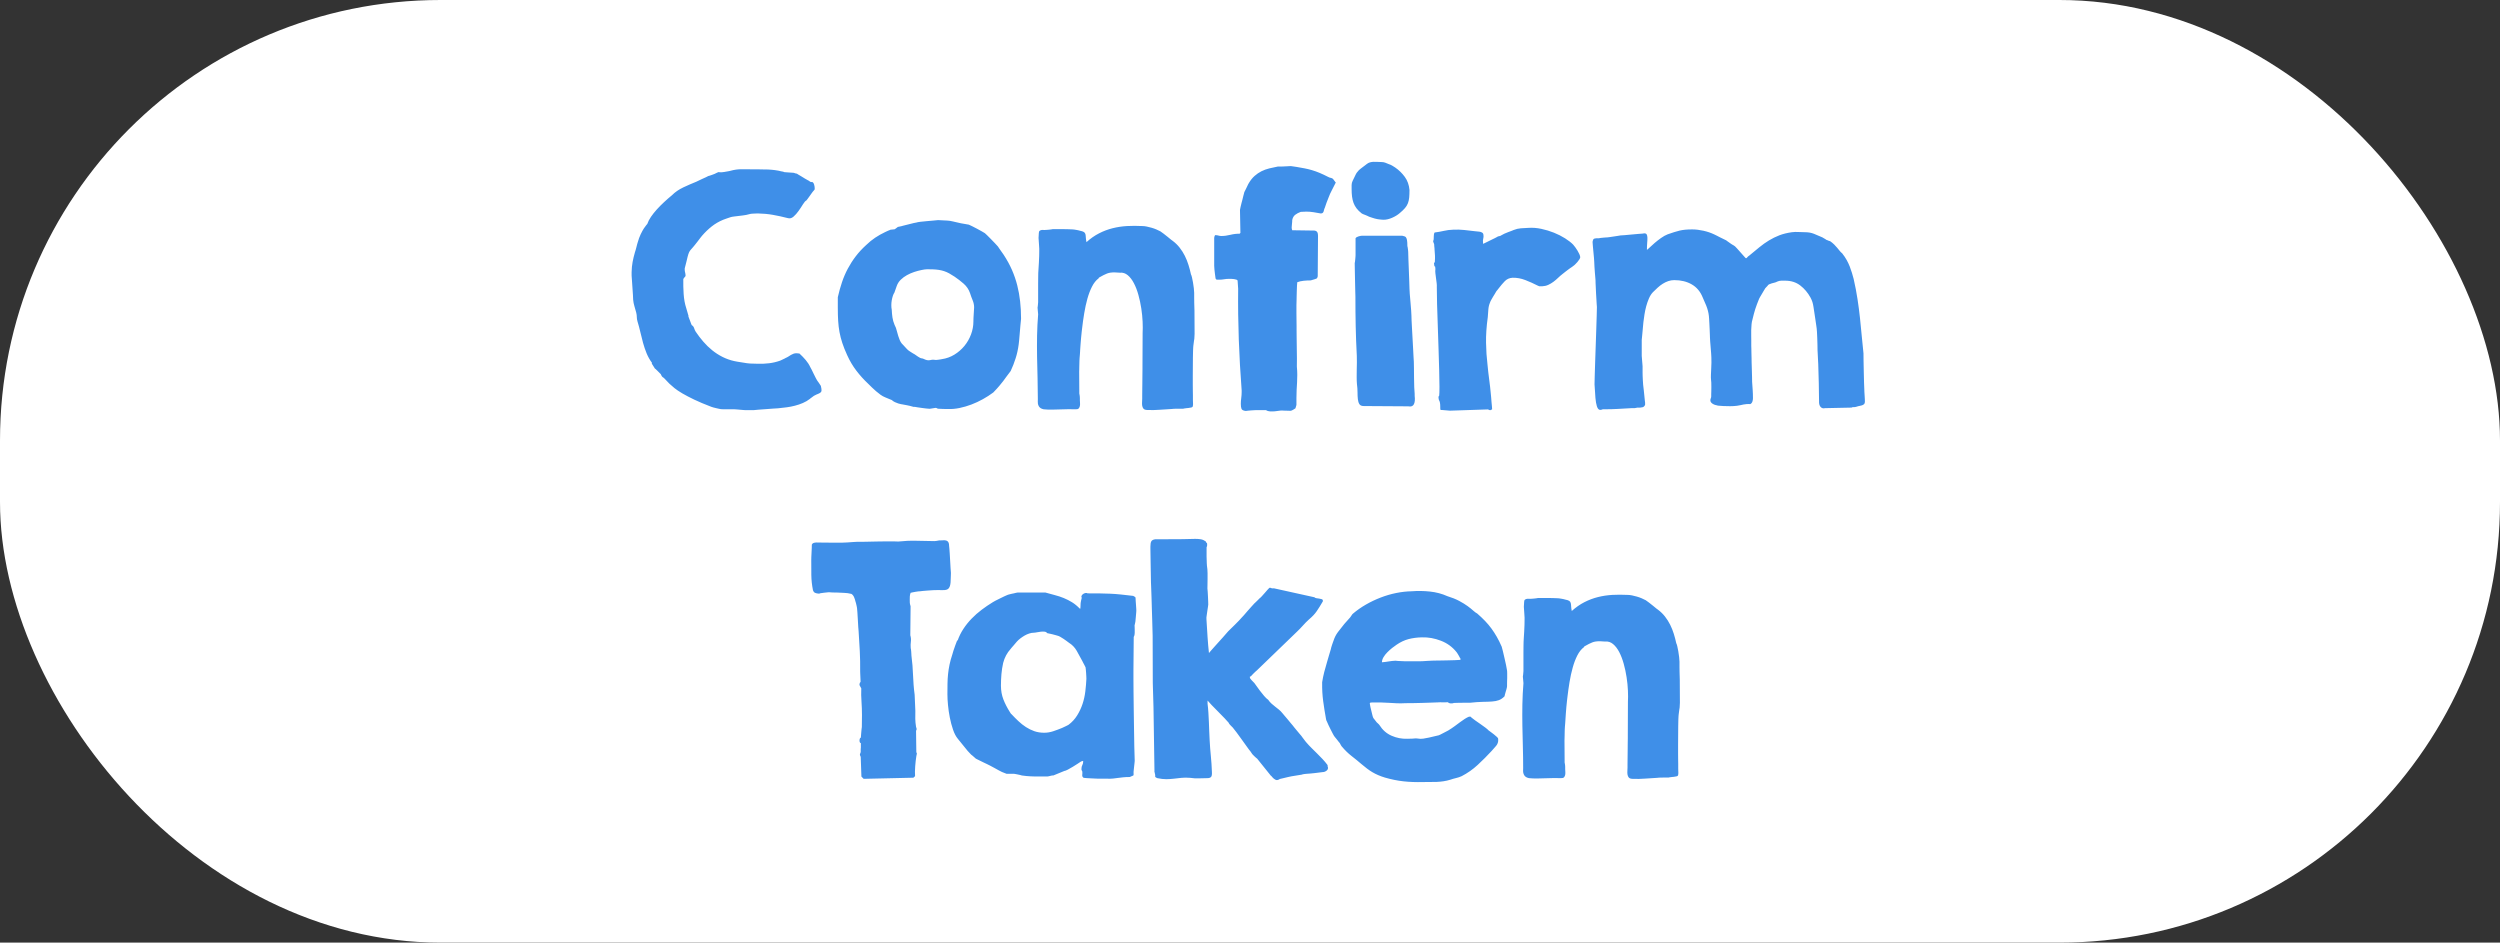 
<svg width="122px" height="46px" viewBox="0 0 122 46" version="1.1" xmlns="http://www.w3.org/2000/svg" xmlns:xlink="http://www.w3.org/1999/xlink">
    <rect x="0" y="0" width="122" height="46" fill="#333333" stroke="none"/>
    <defs>
        <path d="M34.706,19.85 C34.382,19.727 34.106,19.61 33.878,19.501 C33.651,19.392 33.457,19.29 33.297,19.197 C33.138,19.103 33.009,19.017 32.911,18.937 C32.813,18.857 32.731,18.785 32.665,18.722 C32.599,18.658 32.544,18.601 32.501,18.551 C32.458,18.501 32.413,18.457 32.368,18.421 C32.359,18.421 32.344,18.411 32.323,18.39 C32.303,18.37 32.292,18.355 32.292,18.346 C32.283,18.337 32.274,18.323 32.265,18.305 C32.256,18.286 32.251,18.273 32.251,18.264 L32.077,18.089 C32.048,18.06 32.021,18.035 31.999,18.014 C31.976,17.994 31.962,17.983 31.958,17.983 L31.807,17.744 L31.807,17.737 C31.807,17.733 31.808,17.729 31.811,17.727 C31.813,17.725 31.814,17.721 31.814,17.717 L31.814,17.703 C31.709,17.562 31.623,17.408 31.554,17.242 C31.486,17.075 31.428,16.904 31.38,16.729 C31.332,16.554 31.288,16.377 31.247,16.199 C31.206,16.021 31.16,15.851 31.11,15.687 C31.087,15.609 31.076,15.537 31.076,15.471 C31.076,15.405 31.067,15.333 31.048,15.256 C31.021,15.151 30.991,15.046 30.959,14.941 C30.928,14.837 30.907,14.732 30.898,14.627 C30.898,14.586 30.895,14.511 30.888,14.401 C30.881,14.292 30.873,14.175 30.864,14.049 C30.855,13.924 30.847,13.806 30.84,13.694 C30.833,13.582 30.827,13.501 30.823,13.451 L30.823,13.28 C30.827,13.098 30.843,12.933 30.871,12.785 C30.898,12.637 30.937,12.476 30.987,12.303 C30.991,12.294 31,12.266 31.014,12.221 C31.028,12.175 31.042,12.125 31.055,12.07 L31.093,11.92 C31.104,11.874 31.112,11.847 31.117,11.838 C31.162,11.678 31.212,11.542 31.267,11.428 C31.322,11.314 31.373,11.22 31.421,11.147 C31.469,11.075 31.509,11.02 31.541,10.983 L31.588,10.929 C31.625,10.819 31.684,10.704 31.766,10.583 C31.848,10.463 31.944,10.342 32.053,10.221 C32.163,10.1 32.281,9.981 32.409,9.862 C32.536,9.744 32.664,9.632 32.792,9.527 C32.946,9.372 33.133,9.244 33.352,9.141 C33.571,9.039 33.778,8.949 33.974,8.871 C33.988,8.867 34.023,8.849 34.08,8.82 C34.137,8.79 34.2,8.761 34.268,8.731 C34.336,8.701 34.399,8.673 34.456,8.646 C34.513,8.618 34.548,8.6 34.562,8.591 C34.567,8.591 34.585,8.586 34.617,8.577 C34.649,8.568 34.683,8.557 34.719,8.543 C34.756,8.529 34.79,8.517 34.822,8.505 C34.854,8.494 34.874,8.486 34.883,8.481 C34.892,8.472 34.92,8.459 34.965,8.44 C35.011,8.422 35.038,8.409 35.047,8.399 C35.052,8.399 35.064,8.401 35.085,8.403 C35.105,8.405 35.129,8.406 35.157,8.406 L35.232,8.406 C35.255,8.406 35.271,8.404 35.28,8.399 C35.289,8.399 35.308,8.397 35.338,8.393 C35.368,8.388 35.402,8.382 35.44,8.375 C35.479,8.369 35.517,8.362 35.553,8.355 C35.59,8.348 35.617,8.342 35.635,8.338 C35.827,8.283 36.014,8.257 36.196,8.259 C36.378,8.262 36.569,8.263 36.77,8.263 L36.934,8.263 C37.002,8.263 37.07,8.264 37.136,8.266 C37.202,8.268 37.26,8.27 37.31,8.27 L37.399,8.27 C37.417,8.27 37.449,8.271 37.495,8.273 C37.54,8.275 37.59,8.279 37.645,8.283 C37.7,8.288 37.752,8.293 37.802,8.3 C37.852,8.307 37.889,8.313 37.912,8.317 C37.921,8.317 37.949,8.322 37.997,8.331 C38.045,8.34 38.083,8.349 38.11,8.358 C38.119,8.358 38.145,8.363 38.188,8.372 C38.232,8.381 38.258,8.39 38.267,8.399 C38.276,8.399 38.304,8.402 38.349,8.406 C38.395,8.411 38.444,8.414 38.496,8.417 C38.549,8.419 38.599,8.422 38.646,8.427 C38.694,8.431 38.725,8.434 38.739,8.434 C38.752,8.443 38.779,8.452 38.817,8.461 C38.856,8.47 38.88,8.475 38.889,8.475 C38.898,8.484 38.922,8.5 38.961,8.522 C39,8.545 39.041,8.569 39.084,8.594 C39.127,8.619 39.168,8.644 39.207,8.669 C39.246,8.694 39.27,8.709 39.279,8.714 C39.288,8.723 39.314,8.738 39.357,8.758 C39.401,8.779 39.427,8.794 39.436,8.803 C39.445,8.803 39.466,8.815 39.498,8.84 C39.529,8.865 39.55,8.878 39.559,8.878 C39.559,8.882 39.57,8.885 39.593,8.885 C39.602,8.885 39.614,8.882 39.627,8.878 C39.673,8.892 39.706,8.933 39.727,9.001 C39.747,9.069 39.757,9.126 39.757,9.172 L39.757,9.24 C39.748,9.258 39.737,9.274 39.723,9.288 C39.709,9.306 39.691,9.327 39.668,9.35 C39.659,9.359 39.64,9.385 39.61,9.428 C39.581,9.472 39.548,9.518 39.511,9.568 C39.475,9.618 39.442,9.664 39.412,9.705 C39.382,9.746 39.363,9.771 39.354,9.78 C39.304,9.803 39.247,9.867 39.183,9.972 C39.119,10.076 39.049,10.184 38.971,10.293 C38.894,10.402 38.811,10.496 38.722,10.573 C38.633,10.651 38.538,10.674 38.438,10.642 C38.187,10.578 37.946,10.525 37.713,10.484 C37.481,10.443 37.237,10.421 36.982,10.416 C36.959,10.416 36.932,10.417 36.9,10.419 C36.868,10.422 36.834,10.423 36.797,10.423 C36.756,10.427 36.715,10.43 36.674,10.43 C36.665,10.43 36.645,10.433 36.613,10.44 C36.581,10.447 36.548,10.455 36.514,10.464 C36.479,10.473 36.446,10.481 36.415,10.488 C36.383,10.495 36.362,10.498 36.353,10.498 C36.339,10.503 36.302,10.508 36.24,10.515 C36.179,10.522 36.113,10.53 36.042,10.539 C35.971,10.548 35.905,10.556 35.844,10.563 C35.782,10.57 35.742,10.576 35.724,10.58 C35.715,10.58 35.692,10.586 35.656,10.597 C35.619,10.609 35.578,10.622 35.533,10.638 L35.396,10.686 C35.35,10.702 35.316,10.715 35.293,10.724 C35.084,10.81 34.896,10.92 34.729,11.052 C34.563,11.184 34.407,11.334 34.261,11.503 C34.248,11.517 34.22,11.551 34.179,11.605 C34.138,11.66 34.094,11.718 34.046,11.78 C33.998,11.841 33.952,11.899 33.909,11.954 C33.866,12.009 33.837,12.043 33.824,12.057 C33.778,12.107 33.734,12.158 33.69,12.21 C33.647,12.263 33.614,12.328 33.591,12.405 C33.582,12.428 33.57,12.471 33.554,12.535 C33.538,12.599 33.522,12.666 33.506,12.737 C33.49,12.807 33.473,12.875 33.455,12.938 C33.436,13.002 33.425,13.048 33.42,13.075 C33.416,13.084 33.414,13.093 33.414,13.103 L33.414,13.15 C33.414,13.201 33.42,13.25 33.434,13.297 C33.448,13.345 33.455,13.399 33.455,13.458 L33.455,13.472 C33.445,13.481 33.425,13.506 33.393,13.547 C33.361,13.588 33.345,13.613 33.345,13.622 L33.345,13.649 C33.341,13.864 33.346,14.096 33.362,14.347 C33.378,14.597 33.42,14.827 33.489,15.037 L33.598,15.413 L33.591,15.427 C33.596,15.445 33.606,15.476 33.622,15.519 C33.638,15.562 33.655,15.607 33.673,15.652 C33.692,15.698 33.708,15.741 33.721,15.782 C33.735,15.823 33.746,15.851 33.755,15.864 C33.815,15.901 33.853,15.95 33.872,16.011 C33.89,16.073 33.917,16.133 33.954,16.192 C34.068,16.361 34.191,16.522 34.323,16.674 C34.455,16.827 34.598,16.966 34.753,17.091 C34.908,17.217 35.076,17.325 35.256,17.416 C35.436,17.507 35.628,17.576 35.833,17.621 C35.865,17.63 35.919,17.64 35.994,17.652 C36.069,17.663 36.147,17.676 36.227,17.689 C36.306,17.703 36.379,17.715 36.445,17.724 C36.511,17.733 36.554,17.737 36.572,17.737 C36.576,17.737 36.595,17.738 36.626,17.741 C36.658,17.743 36.696,17.744 36.739,17.744 C36.783,17.744 36.827,17.745 36.873,17.748 C36.918,17.75 36.955,17.751 36.982,17.751 C37.173,17.756 37.357,17.748 37.532,17.727 C37.708,17.707 37.887,17.664 38.069,17.601 C38.083,17.596 38.103,17.587 38.13,17.573 C38.158,17.56 38.186,17.546 38.216,17.532 C38.245,17.519 38.272,17.506 38.294,17.495 C38.317,17.483 38.331,17.475 38.335,17.471 C38.39,17.448 38.438,17.423 38.479,17.396 C38.52,17.368 38.56,17.343 38.599,17.32 C38.637,17.298 38.678,17.278 38.722,17.262 C38.765,17.246 38.814,17.238 38.869,17.238 C38.882,17.238 38.907,17.241 38.944,17.245 C38.98,17.25 39.003,17.252 39.012,17.252 C39.122,17.352 39.223,17.457 39.316,17.566 C39.41,17.676 39.486,17.794 39.545,17.922 C39.559,17.94 39.581,17.98 39.61,18.042 C39.64,18.103 39.672,18.169 39.706,18.24 C39.74,18.31 39.773,18.376 39.805,18.438 C39.837,18.5 39.858,18.537 39.867,18.551 C39.871,18.56 39.884,18.578 39.904,18.605 C39.925,18.633 39.945,18.661 39.966,18.691 C39.986,18.721 40.006,18.75 40.024,18.78 C40.042,18.809 40.054,18.826 40.058,18.831 C40.085,18.945 40.096,19.025 40.089,19.07 C40.082,19.116 40.057,19.151 40.014,19.176 C39.97,19.201 39.912,19.228 39.839,19.255 C39.766,19.282 39.68,19.337 39.58,19.419 C39.57,19.424 39.564,19.428 39.559,19.433 C39.55,19.437 39.544,19.442 39.542,19.446 C39.54,19.451 39.536,19.455 39.532,19.46 C39.418,19.547 39.299,19.616 39.176,19.668 C39.053,19.721 38.926,19.764 38.793,19.798 C38.661,19.833 38.526,19.859 38.387,19.877 C38.248,19.895 38.108,19.911 37.966,19.925 C37.939,19.925 37.867,19.929 37.751,19.938 C37.635,19.948 37.511,19.957 37.378,19.966 C37.246,19.975 37.122,19.984 37.006,19.993 C36.89,20.002 36.818,20.009 36.791,20.014 L36.353,20.014 C36.339,20.014 36.307,20.011 36.257,20.007 C36.207,20.002 36.154,19.998 36.097,19.993 C36.04,19.989 35.986,19.984 35.936,19.979 C35.886,19.975 35.854,19.973 35.84,19.973 L35.297,19.973 C35.231,19.973 35.191,19.97 35.177,19.966 C35.168,19.966 35.143,19.961 35.102,19.952 C35.061,19.943 35.014,19.933 34.962,19.921 C34.91,19.91 34.859,19.897 34.812,19.884 C34.764,19.87 34.728,19.859 34.706,19.85 Z M44.413,19.809 C44.381,19.799 44.333,19.789 44.269,19.778 C44.205,19.766 44.125,19.752 44.03,19.733 C44.025,19.733 44.005,19.73 43.968,19.723 C43.932,19.716 43.887,19.705 43.835,19.689 C43.783,19.673 43.728,19.651 43.671,19.624 C43.614,19.597 43.563,19.563 43.517,19.521 C43.508,19.517 43.489,19.509 43.459,19.498 C43.429,19.486 43.396,19.472 43.36,19.457 C43.323,19.441 43.29,19.427 43.261,19.416 C43.231,19.404 43.212,19.396 43.203,19.392 C43.121,19.36 43.042,19.316 42.967,19.262 C42.892,19.207 42.82,19.15 42.751,19.091 C42.683,19.032 42.617,18.971 42.553,18.91 C42.489,18.848 42.43,18.79 42.375,18.735 C42.157,18.53 41.961,18.314 41.788,18.086 C41.614,17.858 41.466,17.607 41.343,17.334 C41.243,17.115 41.163,16.916 41.104,16.736 C41.045,16.556 40.999,16.378 40.967,16.203 C40.935,16.027 40.914,15.846 40.902,15.659 C40.891,15.472 40.885,15.258 40.885,15.017 L40.885,14.504 C40.944,14.244 41.013,13.999 41.09,13.769 C41.168,13.539 41.262,13.319 41.374,13.109 C41.486,12.9 41.614,12.699 41.76,12.508 C41.906,12.316 42.077,12.132 42.273,11.954 C42.414,11.817 42.56,11.699 42.71,11.599 C42.861,11.498 43.023,11.407 43.196,11.325 C43.209,11.321 43.229,11.312 43.254,11.298 C43.279,11.284 43.306,11.272 43.336,11.26 C43.366,11.249 43.392,11.239 43.415,11.229 C43.437,11.22 43.453,11.214 43.462,11.209 C43.476,11.209 43.51,11.206 43.565,11.199 C43.62,11.192 43.652,11.188 43.661,11.188 C43.674,11.179 43.702,11.16 43.743,11.13 C43.784,11.101 43.809,11.081 43.818,11.072 C43.822,11.072 43.837,11.07 43.862,11.065 C43.887,11.061 43.914,11.055 43.941,11.048 C43.968,11.042 43.993,11.036 44.016,11.031 C44.039,11.027 44.053,11.022 44.057,11.018 L44.385,10.936 C44.458,10.917 44.528,10.9 44.594,10.884 C44.66,10.868 44.702,10.86 44.72,10.86 C44.757,10.847 44.823,10.834 44.918,10.823 C45.014,10.811 45.117,10.801 45.226,10.792 C45.335,10.783 45.439,10.774 45.537,10.765 C45.635,10.756 45.707,10.749 45.752,10.744 L45.834,10.744 C45.857,10.744 45.881,10.745 45.906,10.748 C45.931,10.75 45.951,10.751 45.964,10.751 C46.065,10.756 46.156,10.76 46.238,10.765 C46.32,10.769 46.406,10.783 46.498,10.806 C46.625,10.838 46.755,10.867 46.887,10.895 C47.019,10.922 47.149,10.945 47.277,10.963 C47.309,10.977 47.362,11.002 47.438,11.038 C47.513,11.075 47.592,11.116 47.677,11.161 C47.761,11.207 47.84,11.25 47.913,11.291 C47.986,11.332 48.036,11.362 48.063,11.38 C48.077,11.389 48.112,11.422 48.169,11.479 L48.357,11.667 C48.425,11.735 48.491,11.804 48.555,11.872 C48.619,11.94 48.667,11.993 48.699,12.029 C48.703,12.038 48.717,12.059 48.74,12.091 C48.763,12.123 48.789,12.16 48.818,12.204 C48.848,12.247 48.878,12.289 48.907,12.33 C48.937,12.371 48.961,12.405 48.979,12.433 C49.143,12.683 49.279,12.932 49.386,13.178 C49.493,13.424 49.578,13.673 49.642,13.926 C49.706,14.179 49.753,14.439 49.782,14.706 C49.812,14.972 49.827,15.249 49.827,15.536 L49.827,15.563 C49.818,15.641 49.807,15.747 49.796,15.881 C49.785,16.016 49.773,16.149 49.762,16.281 C49.75,16.413 49.74,16.532 49.731,16.637 C49.722,16.742 49.715,16.803 49.71,16.821 C49.679,17.054 49.63,17.275 49.563,17.484 C49.497,17.694 49.417,17.901 49.321,18.106 C49.234,18.216 49.165,18.308 49.112,18.383 C49.06,18.458 49.006,18.531 48.952,18.602 C48.897,18.673 48.834,18.75 48.764,18.834 C48.693,18.919 48.596,19.025 48.473,19.152 C48.314,19.271 48.144,19.38 47.964,19.48 C47.784,19.581 47.598,19.667 47.407,19.74 C47.215,19.813 47.021,19.87 46.822,19.911 C46.624,19.952 46.429,19.968 46.238,19.959 L46.146,19.959 C46.102,19.959 46.054,19.958 46.002,19.956 C45.95,19.953 45.902,19.951 45.858,19.949 C45.815,19.946 45.784,19.945 45.766,19.945 C45.757,19.936 45.741,19.927 45.718,19.918 C45.695,19.909 45.68,19.904 45.67,19.904 C45.661,19.904 45.641,19.907 45.609,19.911 C45.577,19.916 45.542,19.921 45.503,19.928 C45.464,19.935 45.428,19.941 45.394,19.945 C45.359,19.95 45.338,19.95 45.329,19.945 C45.31,19.945 45.268,19.942 45.202,19.935 C45.136,19.928 45.064,19.919 44.987,19.908 C44.909,19.896 44.838,19.886 44.771,19.877 C44.705,19.868 44.666,19.861 44.652,19.856 L44.583,19.856 L44.413,19.809 Z M43.517,15.112 C43.522,15.24 43.533,15.365 43.551,15.488 C43.569,15.611 43.604,15.732 43.654,15.851 C43.654,15.86 43.665,15.885 43.688,15.926 C43.711,15.967 43.722,15.992 43.722,16.001 C43.74,16.06 43.759,16.124 43.777,16.192 C43.795,16.261 43.814,16.329 43.835,16.397 C43.855,16.466 43.879,16.532 43.907,16.596 C43.934,16.66 43.968,16.716 44.009,16.767 C44.023,16.78 44.046,16.804 44.078,16.838 L44.173,16.941 C44.205,16.975 44.235,17.007 44.262,17.037 C44.29,17.066 44.308,17.083 44.317,17.088 C44.321,17.092 44.336,17.104 44.361,17.122 C44.386,17.14 44.416,17.16 44.45,17.18 C44.484,17.201 44.519,17.222 44.553,17.245 C44.587,17.268 44.615,17.284 44.638,17.293 L44.707,17.341 C44.72,17.35 44.75,17.37 44.795,17.402 C44.841,17.434 44.868,17.45 44.877,17.45 C44.887,17.459 44.909,17.47 44.946,17.481 C44.982,17.492 45.012,17.498 45.035,17.498 C45.13,17.544 45.202,17.57 45.25,17.577 C45.298,17.583 45.339,17.583 45.373,17.577 C45.407,17.57 45.444,17.563 45.482,17.556 C45.521,17.549 45.582,17.553 45.664,17.566 C45.668,17.566 45.684,17.565 45.711,17.563 C45.739,17.561 45.768,17.557 45.8,17.553 L45.896,17.539 C45.928,17.535 45.953,17.53 45.971,17.525 C46.185,17.493 46.386,17.421 46.573,17.307 C46.76,17.193 46.923,17.051 47.062,16.883 C47.201,16.714 47.309,16.526 47.386,16.319 C47.464,16.111 47.502,15.901 47.502,15.687 C47.502,15.673 47.504,15.617 47.506,15.519 C47.508,15.421 47.518,15.249 47.537,15.003 C47.537,14.884 47.513,14.768 47.465,14.654 C47.417,14.54 47.375,14.424 47.338,14.306 C47.275,14.123 47.171,13.97 47.027,13.844 C46.884,13.719 46.735,13.604 46.58,13.499 C46.484,13.435 46.396,13.382 46.316,13.338 C46.237,13.295 46.156,13.26 46.074,13.232 C45.992,13.205 45.906,13.185 45.817,13.171 C45.729,13.157 45.627,13.148 45.513,13.144 C45.408,13.139 45.317,13.138 45.24,13.14 C45.162,13.142 45.071,13.155 44.966,13.178 C44.852,13.201 44.734,13.232 44.611,13.273 C44.488,13.314 44.37,13.366 44.259,13.427 C44.147,13.489 44.047,13.563 43.958,13.649 C43.869,13.736 43.804,13.836 43.763,13.95 L43.647,14.278 C43.62,14.315 43.595,14.367 43.572,14.436 C43.549,14.504 43.531,14.578 43.517,14.658 C43.503,14.737 43.497,14.817 43.497,14.897 C43.497,14.977 43.503,15.049 43.517,15.112 Z M50.927,19.973 C50.868,19.959 50.82,19.941 50.784,19.918 C50.743,19.891 50.712,19.858 50.691,19.819 C50.671,19.78 50.657,19.74 50.65,19.699 C50.644,19.658 50.641,19.619 50.644,19.583 C50.646,19.547 50.647,19.515 50.647,19.487 C50.647,19.141 50.642,18.796 50.633,18.452 C50.624,18.108 50.616,17.762 50.609,17.416 C50.603,17.07 50.603,16.723 50.609,16.377 C50.616,16.031 50.633,15.684 50.661,15.338 L50.633,15.017 C50.638,14.98 50.642,14.946 50.647,14.914 C50.652,14.887 50.654,14.858 50.654,14.829 C50.654,14.799 50.656,14.773 50.661,14.75 L50.661,13.841 C50.661,13.727 50.662,13.619 50.664,13.516 C50.666,13.414 50.667,13.349 50.667,13.321 C50.667,13.299 50.671,13.237 50.678,13.137 C50.685,13.036 50.691,12.929 50.698,12.815 C50.705,12.701 50.71,12.594 50.712,12.494 C50.714,12.394 50.715,12.33 50.715,12.303 C50.72,12.202 50.716,12.089 50.705,11.961 C50.694,11.833 50.686,11.717 50.681,11.612 L50.695,11.373 C50.695,11.318 50.71,11.281 50.739,11.26 C50.769,11.24 50.801,11.227 50.835,11.223 C50.869,11.218 50.901,11.218 50.931,11.223 C50.96,11.227 50.977,11.227 50.982,11.223 C50.996,11.223 51.022,11.222 51.061,11.219 C51.099,11.217 51.14,11.214 51.184,11.209 C51.227,11.204 51.267,11.2 51.303,11.195 C51.34,11.191 51.362,11.186 51.372,11.182 L51.854,11.182 C51.929,11.182 52.005,11.183 52.083,11.185 C52.16,11.187 52.247,11.191 52.342,11.195 L52.417,11.202 C52.422,11.202 52.437,11.204 52.462,11.209 C52.487,11.214 52.514,11.218 52.544,11.223 C52.574,11.227 52.602,11.233 52.629,11.24 C52.657,11.247 52.677,11.252 52.691,11.257 C52.787,11.275 52.854,11.297 52.893,11.322 C52.931,11.347 52.956,11.381 52.968,11.424 C52.979,11.468 52.986,11.521 52.988,11.585 C52.991,11.649 53.001,11.726 53.019,11.817 C53.215,11.64 53.42,11.496 53.634,11.387 C53.848,11.277 54.069,11.194 54.297,11.137 C54.525,11.08 54.759,11.045 54.998,11.031 C55.237,11.018 55.485,11.018 55.74,11.031 C55.808,11.031 55.881,11.039 55.958,11.055 C56.036,11.071 56.115,11.09 56.194,11.113 C56.274,11.136 56.352,11.163 56.427,11.195 C56.502,11.227 56.569,11.259 56.628,11.291 C56.669,11.318 56.723,11.357 56.789,11.407 C56.855,11.457 56.92,11.509 56.984,11.561 C57.048,11.613 57.104,11.659 57.151,11.698 C57.199,11.736 57.225,11.756 57.23,11.756 C57.358,11.852 57.47,11.962 57.568,12.087 C57.666,12.213 57.751,12.346 57.821,12.487 C57.892,12.629 57.951,12.777 57.999,12.932 C58.047,13.087 58.087,13.239 58.119,13.39 C58.132,13.408 58.148,13.455 58.167,13.53 C58.185,13.605 58.202,13.689 58.218,13.783 C58.234,13.876 58.247,13.971 58.259,14.066 C58.27,14.162 58.276,14.237 58.276,14.292 L58.276,14.545 C58.276,14.618 58.277,14.698 58.279,14.784 C58.282,14.871 58.284,14.951 58.286,15.023 C58.288,15.096 58.29,15.142 58.29,15.16 L58.296,16.295 L58.283,16.534 C58.278,16.548 58.274,16.575 58.269,16.616 C58.264,16.657 58.259,16.701 58.252,16.746 C58.245,16.792 58.239,16.835 58.235,16.876 C58.23,16.917 58.228,16.947 58.228,16.965 L58.221,17.115 C58.217,17.202 58.214,17.312 58.214,17.447 C58.214,17.581 58.213,17.725 58.211,17.877 C58.209,18.03 58.208,18.185 58.208,18.342 L58.208,18.776 C58.208,18.909 58.209,19.02 58.211,19.111 C58.213,19.202 58.214,19.259 58.214,19.282 L58.214,19.508 C58.214,19.558 58.215,19.605 58.218,19.648 C58.22,19.691 58.221,19.717 58.221,19.727 L58.214,19.795 C58.214,19.845 58.186,19.876 58.129,19.887 C58.072,19.899 58.025,19.907 57.989,19.911 C57.975,19.911 57.956,19.912 57.931,19.915 C57.906,19.917 57.879,19.92 57.852,19.925 C57.825,19.929 57.801,19.933 57.78,19.935 C57.76,19.937 57.747,19.941 57.743,19.945 L57.462,19.945 C57.399,19.945 57.339,19.946 57.285,19.949 C57.23,19.951 57.196,19.954 57.182,19.959 C56.968,19.968 56.769,19.981 56.584,19.997 C56.399,20.013 56.195,20.016 55.972,20.007 C55.89,20.002 55.833,19.981 55.801,19.942 C55.769,19.903 55.749,19.856 55.74,19.802 C55.731,19.747 55.728,19.689 55.733,19.627 C55.737,19.566 55.74,19.508 55.74,19.453 L55.74,19.292 C55.74,19.208 55.741,19.111 55.743,19.002 C55.745,18.893 55.747,18.774 55.747,18.646 C55.747,18.519 55.748,18.4 55.75,18.291 C55.752,18.182 55.753,18.086 55.753,18.004 L55.753,17.84 L55.76,16.254 C55.769,16.094 55.769,15.91 55.76,15.7 C55.751,15.491 55.729,15.274 55.695,15.051 C55.661,14.827 55.614,14.609 55.555,14.395 C55.496,14.18 55.423,13.99 55.336,13.824 C55.25,13.657 55.15,13.526 55.036,13.431 C54.922,13.335 54.794,13.294 54.653,13.308 L54.414,13.294 C54.254,13.289 54.123,13.308 54.021,13.349 C53.918,13.39 53.796,13.451 53.655,13.533 C53.646,13.533 53.637,13.539 53.627,13.55 C53.618,13.562 53.614,13.572 53.614,13.581 C53.486,13.677 53.378,13.812 53.289,13.988 C53.2,14.163 53.125,14.361 53.063,14.583 C53.002,14.804 52.951,15.038 52.91,15.287 C52.869,15.535 52.834,15.78 52.807,16.021 C52.803,16.044 52.796,16.101 52.787,16.192 C52.778,16.284 52.767,16.385 52.756,16.497 C52.744,16.608 52.735,16.72 52.729,16.832 C52.722,16.943 52.716,17.029 52.711,17.088 C52.711,17.092 52.71,17.115 52.708,17.156 C52.706,17.197 52.702,17.246 52.698,17.303 C52.693,17.36 52.689,17.416 52.684,17.471 C52.68,17.525 52.677,17.569 52.677,17.601 C52.677,17.623 52.676,17.66 52.674,17.71 C52.672,17.76 52.67,17.814 52.67,17.871 C52.67,17.928 52.669,17.981 52.667,18.031 C52.665,18.081 52.664,18.116 52.664,18.134 L52.67,19.159 C52.666,19.173 52.668,19.2 52.677,19.241 C52.686,19.282 52.691,19.31 52.691,19.323 C52.691,19.328 52.692,19.34 52.694,19.361 C52.697,19.381 52.698,19.403 52.698,19.426 L52.698,19.535 C52.698,19.572 52.7,19.615 52.705,19.665 C52.709,19.715 52.707,19.764 52.698,19.812 C52.689,19.86 52.669,19.9 52.64,19.932 C52.61,19.964 52.559,19.977 52.486,19.973 C52.381,19.968 52.266,19.967 52.141,19.969 C52.015,19.972 51.884,19.975 51.748,19.979 C51.611,19.984 51.472,19.987 51.331,19.99 C51.189,19.992 51.055,19.986 50.927,19.973 Z M61.338,20.014 C61.316,20.014 61.278,20.015 61.226,20.017 C61.173,20.019 61.12,20.023 61.065,20.027 C61.01,20.032 60.957,20.036 60.904,20.041 C60.852,20.046 60.814,20.05 60.792,20.055 C60.678,20.041 60.609,20.007 60.586,19.952 C60.564,19.897 60.552,19.818 60.552,19.713 C60.552,19.617 60.559,19.52 60.573,19.422 C60.586,19.324 60.593,19.225 60.593,19.125 L60.593,19.057 C60.529,18.218 60.483,17.39 60.453,16.572 C60.424,15.754 60.413,14.925 60.422,14.087 L60.395,13.697 C60.39,13.674 60.371,13.657 60.337,13.646 C60.303,13.635 60.263,13.625 60.217,13.619 C60.172,13.612 60.126,13.608 60.081,13.608 L59.971,13.608 C59.889,13.608 59.809,13.615 59.732,13.629 C59.654,13.643 59.577,13.649 59.5,13.649 L59.37,13.649 L59.329,13.608 C59.324,13.608 59.318,13.583 59.312,13.533 C59.305,13.483 59.297,13.424 59.288,13.355 C59.278,13.287 59.271,13.216 59.264,13.144 C59.257,13.071 59.253,13.014 59.253,12.973 L59.253,11.605 C59.253,11.592 59.258,11.569 59.267,11.537 C59.276,11.505 59.285,11.485 59.294,11.476 L59.322,11.476 C59.372,11.476 59.419,11.482 59.462,11.496 C59.505,11.51 59.552,11.517 59.602,11.517 C59.743,11.517 59.891,11.497 60.046,11.458 C60.201,11.42 60.349,11.403 60.491,11.407 L60.532,11.366 L60.511,10.245 C60.516,10.218 60.52,10.193 60.525,10.17 L60.539,10.102 C60.543,10.079 60.548,10.061 60.552,10.047 C60.557,10.02 60.567,9.977 60.583,9.92 C60.599,9.863 60.615,9.803 60.631,9.739 C60.647,9.675 60.662,9.615 60.675,9.558 C60.689,9.501 60.7,9.459 60.709,9.432 C60.709,9.418 60.714,9.399 60.723,9.374 C60.732,9.348 60.741,9.331 60.75,9.322 L60.795,9.233 C60.815,9.192 60.836,9.15 60.856,9.107 C60.877,9.064 60.895,9.025 60.911,8.991 C60.927,8.957 60.94,8.935 60.949,8.926 C61.031,8.789 61.123,8.675 61.226,8.584 C61.328,8.493 61.439,8.418 61.557,8.358 C61.676,8.299 61.803,8.252 61.94,8.218 C62.077,8.184 62.218,8.153 62.364,8.126 L62.562,8.126 C62.571,8.126 62.597,8.125 62.641,8.123 C62.684,8.12 62.731,8.118 62.781,8.116 C62.831,8.113 62.876,8.111 62.917,8.109 C62.958,8.107 62.984,8.105 62.993,8.105 L63.273,8.146 C63.41,8.169 63.538,8.192 63.659,8.215 C63.78,8.238 63.902,8.267 64.025,8.304 C64.148,8.34 64.274,8.386 64.404,8.44 C64.534,8.495 64.674,8.561 64.825,8.639 C64.866,8.661 64.909,8.676 64.955,8.683 C65,8.69 65.037,8.712 65.064,8.748 C65.078,8.762 65.098,8.789 65.125,8.83 C65.153,8.871 65.173,8.896 65.187,8.905 C65.137,9.01 65.075,9.131 65.002,9.268 C64.93,9.404 64.875,9.525 64.838,9.63 C64.802,9.721 64.768,9.808 64.736,9.89 C64.704,9.972 64.674,10.058 64.647,10.149 C64.633,10.172 64.623,10.2 64.616,10.231 C64.609,10.263 64.601,10.293 64.592,10.32 C64.583,10.348 64.568,10.37 64.548,10.389 C64.527,10.407 64.499,10.416 64.462,10.416 L64.449,10.416 C64.321,10.393 64.201,10.373 64.09,10.354 C63.978,10.336 63.859,10.327 63.731,10.327 C63.722,10.327 63.704,10.328 63.676,10.331 C63.649,10.333 63.622,10.334 63.594,10.334 C63.567,10.334 63.541,10.335 63.516,10.337 C63.491,10.34 63.476,10.341 63.471,10.341 C63.371,10.377 63.283,10.424 63.208,10.481 C63.133,10.538 63.084,10.623 63.061,10.737 C63.061,10.756 63.06,10.784 63.058,10.823 C63.055,10.861 63.052,10.901 63.047,10.942 C63.043,10.983 63.039,11.022 63.037,11.059 C63.035,11.095 63.034,11.118 63.034,11.127 C63.034,11.145 63.038,11.168 63.047,11.195 C63.052,11.214 63.056,11.227 63.061,11.236 L64.011,11.25 L64.114,11.25 C64.15,11.25 64.184,11.257 64.216,11.271 C64.248,11.284 64.273,11.309 64.292,11.346 C64.31,11.382 64.319,11.437 64.319,11.51 L64.305,13.485 C64.296,13.517 64.288,13.541 64.281,13.557 C64.274,13.573 64.26,13.587 64.237,13.598 C64.214,13.61 64.181,13.621 64.138,13.632 C64.094,13.644 64.036,13.661 63.963,13.684 C63.849,13.684 63.736,13.689 63.622,13.701 C63.508,13.712 63.403,13.736 63.307,13.772 C63.303,13.8 63.298,13.856 63.293,13.94 C63.289,14.024 63.285,14.113 63.283,14.207 C63.281,14.3 63.279,14.389 63.276,14.473 C63.274,14.557 63.273,14.613 63.273,14.641 C63.268,14.691 63.266,14.776 63.266,14.897 L63.266,15.276 C63.266,15.409 63.267,15.534 63.27,15.652 C63.272,15.771 63.273,15.853 63.273,15.898 L63.273,16.097 C63.273,16.165 63.274,16.282 63.276,16.449 C63.279,16.615 63.281,16.791 63.283,16.975 C63.285,17.16 63.288,17.335 63.29,17.501 C63.292,17.668 63.291,17.787 63.287,17.86 L63.287,17.888 C63.3,18.034 63.307,18.168 63.307,18.291 C63.307,18.414 63.304,18.536 63.297,18.657 C63.29,18.778 63.283,18.901 63.276,19.026 C63.27,19.151 63.266,19.285 63.266,19.426 L63.266,19.761 L63.218,19.925 C63.186,19.948 63.154,19.968 63.123,19.986 C63.059,20.027 63.009,20.048 62.972,20.048 C62.949,20.048 62.919,20.047 62.88,20.044 C62.841,20.042 62.801,20.041 62.76,20.041 C62.719,20.041 62.682,20.04 62.647,20.038 C62.613,20.035 62.594,20.034 62.589,20.034 C62.548,20.03 62.494,20.033 62.425,20.044 C62.357,20.056 62.284,20.065 62.207,20.072 C62.129,20.079 62.052,20.08 61.974,20.075 C61.897,20.071 61.831,20.05 61.776,20.014 L61.338,20.014 Z M66.144,14.47 C66.144,14.438 66.142,14.355 66.137,14.22 C66.133,14.086 66.129,13.934 66.127,13.766 C66.125,13.597 66.121,13.427 66.117,13.256 C66.112,13.085 66.11,12.948 66.11,12.843 C66.114,12.829 66.119,12.804 66.124,12.768 C66.128,12.731 66.133,12.691 66.137,12.648 C66.142,12.605 66.145,12.565 66.147,12.528 C66.15,12.492 66.151,12.467 66.151,12.453 L66.151,11.626 C66.178,11.585 66.228,11.554 66.301,11.534 C66.374,11.513 66.431,11.503 66.472,11.503 L68.427,11.503 C68.464,11.517 68.497,11.526 68.526,11.53 C68.556,11.535 68.582,11.55 68.605,11.575 C68.628,11.6 68.646,11.644 68.66,11.708 C68.673,11.772 68.68,11.872 68.68,12.009 C68.685,12.018 68.689,12.037 68.694,12.067 C68.698,12.097 68.703,12.128 68.708,12.163 C68.712,12.197 68.715,12.229 68.718,12.258 C68.72,12.288 68.721,12.307 68.721,12.316 C68.721,12.38 68.725,12.496 68.731,12.665 C68.738,12.834 68.745,13.013 68.752,13.202 C68.759,13.391 68.766,13.57 68.772,13.738 C68.779,13.907 68.783,14.023 68.783,14.087 C68.783,14.123 68.787,14.205 68.796,14.333 C68.806,14.461 68.817,14.597 68.831,14.743 C68.844,14.889 68.856,15.027 68.865,15.157 C68.874,15.287 68.878,15.368 68.878,15.399 C68.878,15.44 68.881,15.519 68.885,15.635 C68.89,15.751 68.897,15.886 68.906,16.039 C68.915,16.191 68.924,16.354 68.933,16.527 C68.942,16.701 68.951,16.865 68.96,17.02 C68.97,17.174 68.976,17.31 68.981,17.426 C68.986,17.542 68.99,17.619 68.995,17.655 C68.999,17.724 69.001,17.831 69.001,17.977 C69.001,18.122 69.003,18.276 69.005,18.438 C69.007,18.6 69.011,18.754 69.015,18.899 C69.02,19.045 69.027,19.152 69.036,19.221 L69.036,19.316 C69.058,19.494 69.046,19.631 68.998,19.727 C68.95,19.822 68.858,19.856 68.721,19.829 L66.554,19.815 C66.449,19.815 66.378,19.785 66.339,19.723 C66.3,19.662 66.275,19.582 66.264,19.484 C66.252,19.386 66.247,19.272 66.247,19.142 C66.247,19.012 66.237,18.879 66.219,18.742 C66.21,18.642 66.206,18.531 66.206,18.411 C66.206,18.29 66.207,18.169 66.209,18.048 C66.211,17.928 66.214,17.808 66.216,17.689 C66.218,17.571 66.217,17.462 66.212,17.361 C66.199,17.097 66.187,16.847 66.178,16.613 C66.169,16.378 66.162,16.146 66.158,15.916 C66.153,15.685 66.15,15.452 66.147,15.215 C66.145,14.978 66.144,14.729 66.144,14.47 Z M65.959,9.227 L65.959,9.032 C65.959,8.961 65.975,8.894 66.007,8.83 C66.057,8.734 66.102,8.642 66.141,8.553 C66.179,8.464 66.237,8.381 66.315,8.304 C66.333,8.285 66.362,8.262 66.4,8.232 L66.517,8.143 C66.555,8.113 66.592,8.086 66.626,8.061 C66.66,8.036 66.682,8.019 66.691,8.01 C66.741,7.969 66.795,7.94 66.852,7.924 C66.909,7.908 66.968,7.899 67.029,7.897 C67.091,7.895 67.153,7.896 67.217,7.9 C67.281,7.905 67.343,7.907 67.402,7.907 C67.479,7.907 67.544,7.917 67.597,7.938 C67.649,7.958 67.714,7.985 67.792,8.017 C67.828,8.026 67.877,8.047 67.938,8.082 C68,8.116 68.049,8.146 68.085,8.174 C68.268,8.301 68.424,8.454 68.554,8.632 C68.684,8.81 68.76,9.021 68.783,9.268 C68.783,9.413 68.778,9.536 68.769,9.637 C68.76,9.737 68.739,9.829 68.708,9.914 C68.676,9.998 68.628,10.078 68.564,10.153 C68.5,10.228 68.414,10.311 68.304,10.402 C68.204,10.489 68.081,10.564 67.935,10.628 C67.789,10.692 67.65,10.724 67.518,10.724 C67.504,10.724 67.48,10.722 67.446,10.72 C67.412,10.718 67.376,10.715 67.337,10.71 C67.298,10.705 67.263,10.701 67.231,10.696 C67.199,10.692 67.179,10.687 67.169,10.683 C67.147,10.678 67.117,10.671 67.081,10.662 C67.044,10.653 67.008,10.642 66.971,10.628 C66.935,10.614 66.901,10.603 66.869,10.594 C66.837,10.585 66.816,10.578 66.807,10.573 L66.746,10.542 C66.714,10.527 66.677,10.511 66.636,10.495 C66.595,10.479 66.556,10.464 66.52,10.45 C66.484,10.437 66.461,10.425 66.452,10.416 C66.347,10.334 66.263,10.251 66.199,10.167 C66.135,10.082 66.086,9.993 66.052,9.9 C66.018,9.806 65.994,9.705 65.98,9.596 C65.966,9.486 65.959,9.363 65.959,9.227 Z M70.758,20.041 L70.362,20.007 C70.325,20.011 70.305,20.01 70.3,20.003 C70.296,19.997 70.291,19.982 70.287,19.959 C70.282,19.904 70.281,19.858 70.283,19.819 C70.285,19.78 70.282,19.733 70.273,19.679 C70.268,19.629 70.257,19.589 70.239,19.559 C70.221,19.529 70.209,19.494 70.205,19.453 C70.2,19.426 70.198,19.401 70.198,19.378 C70.198,19.355 70.209,19.332 70.232,19.31 C70.241,19.246 70.246,19.102 70.246,18.879 C70.246,18.656 70.241,18.386 70.232,18.069 C70.223,17.752 70.213,17.406 70.201,17.03 C70.19,16.654 70.177,16.279 70.164,15.905 C70.15,15.532 70.139,15.178 70.129,14.846 C70.12,14.513 70.116,14.23 70.116,13.998 C70.12,13.952 70.118,13.892 70.109,13.817 C70.1,13.742 70.09,13.662 70.078,13.578 C70.067,13.493 70.056,13.412 70.047,13.335 C70.038,13.257 70.038,13.194 70.047,13.144 C70.047,13.134 70.046,13.113 70.044,13.079 C70.042,13.044 70.038,13.021 70.034,13.007 C70.011,13.007 69.998,12.995 69.996,12.973 C69.994,12.95 69.99,12.927 69.986,12.904 L69.979,12.85 L70.02,12.781 C70.029,12.663 70.031,12.561 70.027,12.477 C70.022,12.393 70.015,12.294 70.006,12.18 C70.006,12.161 70.005,12.139 70.003,12.111 C70.001,12.084 69.997,12.054 69.993,12.022 C69.988,11.991 69.986,11.954 69.986,11.913 C69.986,11.904 69.978,11.883 69.962,11.852 C69.946,11.82 69.938,11.799 69.938,11.79 C69.938,11.781 69.941,11.762 69.948,11.732 C69.955,11.702 69.961,11.683 69.965,11.674 L69.965,11.623 C69.965,11.593 69.966,11.562 69.969,11.53 C69.971,11.498 69.973,11.469 69.976,11.441 C69.978,11.414 69.981,11.396 69.986,11.387 L70,11.373 C70.004,11.368 70.006,11.359 70.006,11.346 C70.161,11.327 70.312,11.301 70.458,11.267 C70.603,11.233 70.754,11.214 70.909,11.209 C71.096,11.2 71.276,11.204 71.449,11.223 C71.622,11.241 71.8,11.261 71.982,11.284 C72.005,11.289 72.038,11.292 72.081,11.294 C72.124,11.297 72.168,11.301 72.211,11.308 C72.254,11.315 72.294,11.33 72.331,11.353 C72.367,11.375 72.388,11.41 72.392,11.455 C72.401,11.533 72.398,11.596 72.382,11.646 C72.366,11.697 72.362,11.763 72.372,11.845 L72.372,11.865 C72.372,11.874 72.373,11.881 72.375,11.886 C72.377,11.89 72.378,11.895 72.378,11.899 C72.41,11.886 72.451,11.866 72.501,11.841 L72.659,11.763 C72.713,11.735 72.767,11.709 72.819,11.684 C72.872,11.659 72.912,11.64 72.939,11.626 C72.948,11.621 72.974,11.608 73.018,11.585 C73.061,11.562 73.089,11.546 73.103,11.537 C73.112,11.537 73.138,11.531 73.182,11.52 C73.225,11.509 73.249,11.498 73.253,11.489 C73.294,11.462 73.346,11.435 73.407,11.407 C73.469,11.38 73.531,11.354 73.595,11.329 C73.659,11.304 73.717,11.282 73.77,11.264 C73.822,11.245 73.855,11.232 73.869,11.223 C73.983,11.177 74.099,11.15 74.217,11.141 C74.336,11.132 74.459,11.125 74.586,11.12 C74.792,11.106 75.001,11.122 75.215,11.168 C75.43,11.214 75.636,11.276 75.834,11.356 C76.032,11.436 76.212,11.527 76.374,11.629 C76.536,11.732 76.667,11.833 76.767,11.934 C76.799,11.97 76.834,12.014 76.873,12.067 C76.912,12.119 76.948,12.174 76.982,12.231 C77.017,12.288 77.046,12.344 77.071,12.398 C77.096,12.453 77.111,12.503 77.116,12.549 C77.116,12.576 77.102,12.611 77.075,12.655 C77.047,12.698 77.014,12.743 76.976,12.788 C76.937,12.834 76.898,12.875 76.859,12.911 C76.821,12.948 76.792,12.97 76.774,12.979 C76.769,12.984 76.758,12.993 76.74,13.007 C76.722,13.021 76.702,13.034 76.682,13.048 L76.62,13.089 C76.6,13.103 76.587,13.112 76.583,13.116 C76.564,13.13 76.538,13.149 76.504,13.174 C76.47,13.199 76.436,13.226 76.401,13.253 C76.367,13.28 76.335,13.305 76.306,13.328 C76.276,13.351 76.259,13.365 76.254,13.369 C76.177,13.428 76.103,13.492 76.032,13.561 C75.962,13.629 75.886,13.693 75.807,13.752 C75.727,13.811 75.643,13.861 75.554,13.902 C75.465,13.943 75.366,13.966 75.256,13.971 L75.12,13.971 C75.106,13.966 75.095,13.962 75.085,13.957 C75.072,13.952 75.056,13.946 75.038,13.937 C74.851,13.841 74.653,13.752 74.443,13.67 C74.233,13.588 74.024,13.549 73.814,13.554 C73.659,13.563 73.531,13.62 73.431,13.725 C73.331,13.829 73.237,13.939 73.151,14.053 C73.142,14.071 73.117,14.103 73.076,14.148 C73.035,14.194 73.01,14.228 73,14.251 C72.991,14.269 72.973,14.3 72.946,14.343 C72.918,14.387 72.89,14.433 72.86,14.483 C72.831,14.534 72.801,14.585 72.771,14.637 C72.742,14.69 72.722,14.732 72.713,14.764 C72.668,14.868 72.64,14.985 72.631,15.112 C72.622,15.24 72.613,15.361 72.604,15.475 C72.54,15.935 72.512,16.353 72.519,16.729 C72.525,17.105 72.549,17.459 72.59,17.792 C72.613,18.038 72.64,18.28 72.672,18.517 C72.704,18.754 72.732,18.995 72.754,19.241 C72.759,19.269 72.764,19.318 72.768,19.388 C72.773,19.459 72.778,19.532 72.785,19.607 C72.792,19.682 72.799,19.755 72.806,19.826 C72.812,19.896 72.816,19.945 72.816,19.973 C72.807,19.977 72.799,19.982 72.792,19.986 C72.785,19.991 72.777,19.995 72.768,20 L72.741,20.014 L72.7,20.014 C72.691,20.014 72.677,20.01 72.659,20.003 C72.64,19.997 72.627,19.989 72.618,19.979 L70.758,20.041 Z M77.813,18.756 C77.813,18.665 77.816,18.521 77.823,18.325 C77.83,18.129 77.837,17.906 77.844,17.655 C77.851,17.405 77.86,17.141 77.871,16.866 C77.882,16.59 77.892,16.327 77.898,16.076 C77.905,15.826 77.912,15.603 77.919,15.41 C77.926,15.216 77.929,15.074 77.929,14.982 C77.925,14.96 77.921,14.915 77.919,14.849 C77.917,14.783 77.912,14.704 77.905,14.613 C77.898,14.522 77.893,14.428 77.888,14.33 C77.884,14.232 77.879,14.137 77.875,14.046 C77.87,13.955 77.867,13.876 77.864,13.81 C77.862,13.744 77.861,13.7 77.861,13.677 C77.861,13.663 77.857,13.621 77.851,13.55 C77.844,13.48 77.837,13.398 77.83,13.304 C77.823,13.211 77.816,13.116 77.81,13.021 C77.803,12.925 77.799,12.845 77.799,12.781 C77.799,12.745 77.795,12.68 77.786,12.586 C77.777,12.493 77.767,12.394 77.758,12.289 C77.749,12.184 77.74,12.086 77.731,11.995 C77.722,11.904 77.717,11.84 77.717,11.804 C77.717,11.795 77.722,11.774 77.731,11.742 C77.74,11.71 77.749,11.688 77.758,11.674 C77.786,11.646 77.83,11.632 77.892,11.629 C77.953,11.627 78,11.626 78.032,11.626 C78.041,11.621 78.066,11.617 78.107,11.612 C78.148,11.608 78.19,11.603 78.233,11.599 C78.277,11.594 78.319,11.591 78.36,11.588 C78.401,11.586 78.426,11.585 78.435,11.585 C78.449,11.585 78.486,11.58 78.548,11.571 C78.609,11.562 78.677,11.552 78.75,11.541 C78.822,11.529 78.891,11.519 78.955,11.51 C79.018,11.501 79.059,11.494 79.078,11.489 C79.105,11.489 79.171,11.485 79.276,11.476 C79.381,11.466 79.495,11.456 79.618,11.445 C79.741,11.433 79.855,11.423 79.959,11.414 C80.064,11.405 80.13,11.4 80.158,11.4 C80.167,11.4 80.178,11.398 80.192,11.394 C80.201,11.394 80.21,11.392 80.219,11.39 C80.228,11.388 80.235,11.387 80.24,11.387 C80.299,11.387 80.339,11.405 80.359,11.441 C80.38,11.478 80.391,11.53 80.394,11.599 C80.396,11.667 80.392,11.751 80.383,11.852 C80.374,11.952 80.37,12.066 80.37,12.193 C80.388,12.184 80.431,12.147 80.5,12.081 C80.568,12.014 80.65,11.94 80.746,11.858 C80.841,11.776 80.945,11.695 81.057,11.616 C81.168,11.536 81.277,11.476 81.381,11.435 C81.5,11.394 81.605,11.358 81.696,11.329 C81.787,11.299 81.877,11.274 81.966,11.253 C82.055,11.233 82.147,11.218 82.243,11.209 C82.338,11.2 82.45,11.195 82.578,11.195 C82.751,11.195 82.934,11.217 83.128,11.26 C83.322,11.304 83.498,11.364 83.658,11.441 C83.681,11.451 83.718,11.469 83.771,11.496 C83.823,11.523 83.879,11.552 83.938,11.582 C83.997,11.611 84.055,11.64 84.112,11.667 C84.169,11.694 84.211,11.715 84.239,11.729 C84.243,11.733 84.259,11.746 84.287,11.766 C84.314,11.787 84.345,11.808 84.379,11.831 C84.413,11.854 84.445,11.877 84.475,11.899 C84.504,11.922 84.526,11.936 84.54,11.94 C84.558,11.95 84.582,11.963 84.611,11.981 C84.641,12 84.66,12.013 84.669,12.022 C84.683,12.032 84.715,12.065 84.765,12.122 C84.815,12.179 84.87,12.24 84.929,12.306 C84.988,12.372 85.043,12.434 85.093,12.491 C85.143,12.548 85.175,12.583 85.189,12.597 L85.23,12.597 C85.239,12.588 85.258,12.567 85.288,12.535 C85.318,12.503 85.337,12.487 85.346,12.487 C85.528,12.337 85.697,12.198 85.852,12.07 C86.007,11.943 86.165,11.83 86.327,11.732 C86.489,11.634 86.659,11.551 86.836,11.482 C87.014,11.414 87.217,11.364 87.445,11.332 C87.55,11.318 87.654,11.315 87.759,11.322 C87.864,11.329 87.973,11.332 88.087,11.332 C88.247,11.332 88.393,11.358 88.525,11.411 C88.657,11.463 88.794,11.521 88.935,11.585 C88.94,11.59 88.952,11.597 88.973,11.609 C88.993,11.62 89.015,11.633 89.038,11.646 C89.06,11.66 89.081,11.673 89.099,11.684 C89.117,11.695 89.129,11.703 89.133,11.708 C89.138,11.708 89.149,11.711 89.167,11.718 C89.186,11.725 89.204,11.733 89.222,11.742 C89.24,11.751 89.257,11.758 89.273,11.763 C89.289,11.767 89.295,11.765 89.291,11.756 C89.377,11.815 89.449,11.873 89.506,11.93 C89.563,11.987 89.613,12.042 89.656,12.094 C89.7,12.147 89.739,12.196 89.776,12.241 C89.812,12.287 89.853,12.328 89.899,12.364 C89.986,12.474 90.058,12.582 90.118,12.689 C90.177,12.796 90.227,12.902 90.268,13.007 C90.309,13.112 90.344,13.214 90.374,13.314 C90.404,13.415 90.432,13.515 90.459,13.615 C90.537,13.957 90.6,14.285 90.647,14.6 C90.695,14.914 90.735,15.221 90.767,15.519 C90.799,15.818 90.827,16.109 90.853,16.394 C90.878,16.679 90.906,16.963 90.938,17.245 C90.938,17.309 90.939,17.425 90.941,17.594 C90.944,17.762 90.947,17.941 90.952,18.13 C90.956,18.319 90.961,18.498 90.965,18.667 C90.97,18.836 90.974,18.954 90.979,19.022 C90.979,19.036 90.98,19.069 90.982,19.122 C90.985,19.174 90.988,19.231 90.993,19.292 C90.997,19.354 91.001,19.412 91.003,19.467 C91.005,19.521 91.006,19.556 91.006,19.569 L91.006,19.61 C91.006,19.66 90.993,19.698 90.965,19.723 C90.938,19.748 90.904,19.768 90.863,19.781 C90.822,19.795 90.778,19.805 90.733,19.812 C90.687,19.819 90.649,19.829 90.617,19.843 C90.539,19.866 90.488,19.874 90.463,19.867 C90.438,19.86 90.4,19.868 90.35,19.891 L89.065,19.918 C89.01,19.932 88.964,19.931 88.925,19.915 C88.886,19.899 88.855,19.875 88.833,19.843 C88.81,19.811 88.794,19.778 88.785,19.744 C88.776,19.709 88.771,19.683 88.771,19.665 C88.771,19.351 88.766,19.032 88.757,18.708 C88.748,18.384 88.739,18.068 88.73,17.758 C88.73,17.74 88.728,17.699 88.723,17.635 C88.719,17.571 88.715,17.503 88.713,17.43 C88.711,17.357 88.707,17.288 88.703,17.225 C88.698,17.161 88.696,17.12 88.696,17.102 C88.696,17.038 88.695,16.95 88.692,16.838 C88.69,16.727 88.687,16.615 88.682,16.503 C88.678,16.392 88.673,16.29 88.668,16.199 C88.664,16.108 88.659,16.053 88.655,16.035 C88.655,16.021 88.648,15.971 88.634,15.885 C88.621,15.798 88.606,15.698 88.59,15.584 C88.574,15.47 88.557,15.357 88.539,15.246 C88.52,15.134 88.507,15.044 88.498,14.976 C88.484,14.884 88.467,14.806 88.446,14.74 C88.426,14.674 88.395,14.602 88.354,14.524 C88.222,14.283 88.054,14.085 87.852,13.93 C87.649,13.775 87.404,13.697 87.117,13.697 L86.925,13.697 C86.861,13.697 86.793,13.713 86.72,13.745 C86.693,13.763 86.655,13.778 86.607,13.79 C86.56,13.801 86.512,13.813 86.464,13.827 C86.416,13.841 86.373,13.857 86.334,13.875 C86.295,13.893 86.269,13.918 86.255,13.95 C86.233,13.973 86.205,14.001 86.173,14.036 C86.141,14.07 86.125,14.091 86.125,14.101 C86.116,14.114 86.098,14.144 86.071,14.189 C86.043,14.235 86.014,14.285 85.982,14.34 C85.95,14.395 85.92,14.445 85.893,14.49 C85.866,14.536 85.85,14.565 85.845,14.579 C85.804,14.679 85.769,14.769 85.739,14.849 C85.71,14.929 85.682,15.006 85.657,15.082 C85.632,15.157 85.609,15.235 85.589,15.317 L85.517,15.604 C85.499,15.659 85.485,15.732 85.476,15.823 C85.467,15.914 85.461,16.008 85.459,16.104 C85.457,16.199 85.457,16.293 85.459,16.384 C85.461,16.475 85.462,16.55 85.462,16.609 L85.462,16.89 C85.462,16.903 85.464,16.939 85.466,16.996 C85.468,17.053 85.469,17.114 85.469,17.18 C85.469,17.246 85.47,17.307 85.473,17.361 C85.475,17.416 85.476,17.45 85.476,17.464 C85.476,17.491 85.477,17.562 85.479,17.676 C85.482,17.79 85.485,17.912 85.49,18.042 C85.494,18.171 85.498,18.293 85.5,18.407 C85.502,18.521 85.503,18.594 85.503,18.626 C85.513,18.767 85.522,18.902 85.531,19.029 C85.54,19.157 85.544,19.294 85.544,19.439 C85.544,19.49 85.535,19.542 85.517,19.597 C85.499,19.651 85.465,19.692 85.415,19.72 C85.346,19.715 85.286,19.715 85.233,19.72 C85.181,19.724 85.131,19.731 85.083,19.74 C85.035,19.749 84.987,19.76 84.939,19.771 C84.892,19.782 84.833,19.793 84.765,19.802 C84.66,19.815 84.549,19.822 84.43,19.822 C84.312,19.822 84.203,19.82 84.105,19.815 C84.007,19.811 83.929,19.805 83.87,19.798 C83.81,19.792 83.792,19.788 83.815,19.788 C83.788,19.784 83.753,19.776 83.712,19.764 C83.671,19.753 83.633,19.737 83.596,19.716 C83.56,19.696 83.529,19.671 83.504,19.641 C83.479,19.611 83.466,19.578 83.466,19.542 C83.466,19.496 83.473,19.461 83.487,19.436 C83.5,19.411 83.507,19.38 83.507,19.344 L83.507,19.234 C83.507,19.221 83.508,19.18 83.511,19.111 C83.513,19.043 83.514,18.969 83.514,18.889 C83.514,18.809 83.513,18.735 83.511,18.667 C83.508,18.599 83.505,18.56 83.5,18.551 C83.491,18.469 83.489,18.38 83.494,18.284 C83.498,18.188 83.503,18.09 83.507,17.99 C83.512,17.89 83.515,17.792 83.518,17.696 C83.52,17.601 83.519,17.512 83.514,17.43 C83.514,17.402 83.511,17.342 83.504,17.249 C83.497,17.155 83.489,17.056 83.48,16.951 C83.471,16.846 83.463,16.747 83.456,16.654 C83.449,16.56 83.446,16.5 83.446,16.473 C83.446,16.464 83.445,16.421 83.442,16.346 C83.44,16.271 83.437,16.186 83.432,16.09 C83.428,15.994 83.423,15.897 83.418,15.799 C83.414,15.701 83.409,15.623 83.405,15.563 C83.4,15.463 83.39,15.371 83.374,15.287 C83.358,15.202 83.336,15.119 83.309,15.037 C83.282,14.955 83.249,14.872 83.21,14.788 C83.171,14.703 83.131,14.611 83.09,14.511 C82.976,14.228 82.799,14.017 82.557,13.878 C82.316,13.739 82.031,13.67 81.703,13.67 C81.602,13.67 81.506,13.686 81.412,13.718 C81.319,13.75 81.229,13.793 81.142,13.848 C81.056,13.902 80.972,13.966 80.893,14.039 C80.813,14.112 80.736,14.185 80.664,14.258 C80.586,14.34 80.521,14.441 80.469,14.562 C80.416,14.683 80.372,14.81 80.335,14.945 C80.299,15.079 80.271,15.214 80.25,15.348 C80.229,15.483 80.212,15.604 80.199,15.714 C80.194,15.75 80.188,15.81 80.182,15.892 C80.175,15.974 80.167,16.061 80.158,16.155 C80.149,16.248 80.141,16.335 80.134,16.415 C80.127,16.494 80.121,16.55 80.117,16.582 L80.117,17.368 C80.117,17.377 80.119,17.407 80.124,17.457 C80.128,17.507 80.133,17.562 80.137,17.621 C80.142,17.68 80.146,17.735 80.151,17.785 C80.155,17.835 80.158,17.865 80.158,17.874 L80.158,18.195 C80.158,18.227 80.159,18.277 80.161,18.346 C80.163,18.414 80.167,18.486 80.171,18.561 C80.176,18.636 80.181,18.706 80.185,18.77 C80.19,18.833 80.194,18.874 80.199,18.893 C80.203,18.915 80.209,18.963 80.216,19.036 C80.223,19.109 80.231,19.188 80.24,19.272 C80.249,19.356 80.257,19.436 80.264,19.511 C80.271,19.586 80.276,19.633 80.281,19.651 L80.281,19.747 C80.281,19.761 80.269,19.782 80.247,19.812 C80.224,19.842 80.199,19.861 80.171,19.87 C80.08,19.888 80.018,19.896 79.983,19.894 C79.949,19.892 79.928,19.891 79.918,19.891 C79.909,19.891 79.884,19.895 79.843,19.904 C79.802,19.913 79.777,19.918 79.768,19.918 L79.611,19.918 C79.479,19.927 79.359,19.934 79.252,19.938 C79.145,19.943 79.04,19.949 78.938,19.956 C78.835,19.962 78.73,19.967 78.623,19.969 C78.516,19.972 78.396,19.973 78.264,19.973 L78.216,19.973 C78.143,20.005 78.084,20.01 78.039,19.99 C77.993,19.969 77.955,19.912 77.926,19.819 C77.896,19.725 77.873,19.592 77.857,19.419 C77.841,19.246 77.827,19.025 77.813,18.756 Z M42.037,37.897 L42.003,36.934 C41.994,36.924 41.985,36.905 41.976,36.875 C41.966,36.846 41.962,36.826 41.962,36.817 C41.962,36.808 41.969,36.789 41.982,36.759 C41.996,36.73 42.003,36.71 42.003,36.701 L42.003,36.547 C42.003,36.522 42.005,36.503 42.01,36.489 L42.01,36.264 C41.982,36.259 41.964,36.242 41.955,36.212 C41.946,36.183 41.943,36.152 41.945,36.12 C41.947,36.088 41.954,36.06 41.965,36.035 C41.977,36.01 41.992,35.997 42.01,35.997 C42.01,35.979 42.012,35.945 42.017,35.895 C42.021,35.844 42.026,35.792 42.03,35.737 C42.035,35.683 42.039,35.631 42.044,35.583 C42.049,35.536 42.053,35.5 42.058,35.478 L42.058,35.464 L42.064,34.89 C42.064,34.671 42.056,34.454 42.041,34.24 C42.025,34.026 42.021,33.81 42.03,33.591 C42.021,33.582 42.006,33.556 41.986,33.512 C41.965,33.469 41.951,33.44 41.941,33.427 L41.941,33.413 C41.941,33.409 41.943,33.404 41.945,33.399 C41.947,33.395 41.948,33.39 41.948,33.386 C41.948,33.363 41.951,33.345 41.955,33.331 C41.96,33.317 41.973,33.299 41.996,33.276 C41.996,33.258 41.995,33.224 41.993,33.174 C41.99,33.124 41.988,33.071 41.986,33.017 C41.984,32.962 41.981,32.911 41.979,32.863 C41.977,32.815 41.976,32.78 41.976,32.757 C41.98,32.429 41.974,32.103 41.958,31.779 C41.943,31.456 41.923,31.13 41.9,30.802 C41.896,30.774 41.89,30.706 41.883,30.597 C41.876,30.487 41.87,30.371 41.863,30.248 C41.856,30.125 41.849,30.009 41.842,29.899 C41.835,29.79 41.83,29.722 41.825,29.694 C41.825,29.69 41.823,29.673 41.818,29.643 C41.814,29.613 41.807,29.58 41.798,29.544 C41.789,29.507 41.78,29.47 41.771,29.431 C41.761,29.392 41.752,29.362 41.743,29.339 C41.729,29.275 41.708,29.209 41.678,29.141 C41.649,29.072 41.606,29.02 41.552,28.983 C41.424,28.951 41.303,28.934 41.189,28.932 C41.076,28.93 40.952,28.924 40.82,28.915 L40.725,28.915 C40.684,28.915 40.645,28.914 40.608,28.912 C40.572,28.909 40.539,28.907 40.509,28.905 C40.48,28.903 40.463,28.901 40.458,28.901 C40.449,28.901 40.431,28.903 40.403,28.905 C40.376,28.907 40.345,28.91 40.311,28.915 C40.277,28.92 40.244,28.923 40.212,28.925 C40.18,28.928 40.155,28.931 40.137,28.936 C40.128,28.936 40.101,28.939 40.058,28.946 C40.015,28.953 39.989,28.961 39.979,28.97 L39.966,28.97 C39.888,28.965 39.826,28.953 39.778,28.932 C39.73,28.912 39.695,28.867 39.672,28.799 C39.622,28.548 39.596,28.304 39.593,28.067 C39.591,27.83 39.59,27.587 39.59,27.336 C39.59,27.304 39.591,27.252 39.593,27.179 C39.596,27.106 39.599,27.031 39.604,26.953 C39.608,26.876 39.611,26.802 39.614,26.731 C39.616,26.66 39.617,26.609 39.617,26.577 C39.64,26.527 39.682,26.496 39.744,26.485 C39.805,26.473 39.856,26.47 39.897,26.475 C39.943,26.475 40.023,26.476 40.137,26.478 C40.251,26.48 40.373,26.481 40.502,26.481 L41.114,26.481 C41.274,26.477 41.431,26.468 41.586,26.454 C41.741,26.44 41.9,26.436 42.064,26.44 C42.105,26.44 42.173,26.439 42.266,26.437 C42.36,26.435 42.464,26.432 42.581,26.43 C42.697,26.428 42.819,26.426 42.946,26.423 C43.074,26.421 43.197,26.42 43.315,26.42 L43.63,26.42 C43.721,26.42 43.789,26.422 43.835,26.427 C44.131,26.395 44.423,26.382 44.71,26.389 C44.997,26.396 45.293,26.402 45.599,26.406 C45.608,26.406 45.642,26.403 45.701,26.396 C45.76,26.389 45.804,26.381 45.831,26.372 L45.879,26.372 C45.906,26.372 45.936,26.371 45.968,26.369 C46,26.366 46.029,26.365 46.057,26.365 L46.104,26.365 C46.164,26.37 46.208,26.385 46.238,26.41 C46.267,26.435 46.288,26.467 46.299,26.505 C46.311,26.544 46.316,26.587 46.316,26.635 C46.316,26.683 46.321,26.73 46.33,26.775 C46.335,26.821 46.34,26.901 46.347,27.015 C46.354,27.129 46.361,27.248 46.368,27.374 C46.375,27.499 46.381,27.617 46.388,27.729 C46.395,27.841 46.401,27.917 46.405,27.958 C46.405,27.972 46.404,28.007 46.402,28.064 C46.4,28.121 46.398,28.161 46.398,28.184 C46.398,28.37 46.385,28.507 46.357,28.594 C46.33,28.68 46.286,28.737 46.224,28.765 C46.163,28.792 46.079,28.803 45.975,28.799 C45.87,28.794 45.738,28.794 45.578,28.799 C45.56,28.799 45.521,28.801 45.462,28.806 C45.403,28.81 45.338,28.815 45.267,28.819 C45.196,28.824 45.127,28.83 45.059,28.836 C44.99,28.843 44.938,28.849 44.901,28.854 C44.883,28.854 44.852,28.856 44.809,28.86 C44.766,28.865 44.719,28.872 44.669,28.881 C44.619,28.89 44.572,28.899 44.529,28.908 C44.486,28.917 44.455,28.924 44.437,28.929 C44.414,28.997 44.401,29.056 44.399,29.106 C44.397,29.157 44.396,29.214 44.396,29.277 C44.396,29.332 44.397,29.379 44.399,29.417 C44.401,29.456 44.414,29.512 44.437,29.585 L44.423,31 C44.455,31.109 44.464,31.213 44.45,31.311 C44.437,31.409 44.434,31.515 44.443,31.629 C44.448,31.638 44.452,31.66 44.457,31.694 C44.462,31.728 44.465,31.763 44.467,31.8 L44.474,31.909 C44.476,31.946 44.478,31.973 44.478,31.991 C44.5,32.155 44.517,32.316 44.529,32.473 C44.54,32.63 44.549,32.786 44.556,32.941 C44.563,33.096 44.572,33.254 44.583,33.413 C44.595,33.573 44.612,33.737 44.635,33.905 L44.669,34.691 C44.664,34.837 44.663,34.967 44.666,35.081 C44.668,35.195 44.68,35.325 44.703,35.471 C44.703,35.48 44.708,35.495 44.717,35.515 C44.726,35.536 44.73,35.55 44.73,35.56 L44.73,35.601 L44.717,35.628 C44.708,35.646 44.703,35.66 44.703,35.669 L44.717,36.708 L44.73,36.735 C44.74,36.754 44.744,36.767 44.744,36.776 C44.744,36.785 44.74,36.807 44.73,36.841 C44.721,36.875 44.717,36.897 44.717,36.906 C44.694,37.048 44.676,37.209 44.662,37.392 C44.648,37.574 44.646,37.736 44.655,37.877 L44.573,37.952 L42.146,38.007 L42.037,37.897 Z M52.886,37.959 C52.831,37.927 52.807,37.882 52.814,37.822 C52.821,37.763 52.822,37.706 52.817,37.651 C52.817,37.642 52.811,37.629 52.797,37.61 C52.783,37.592 52.776,37.578 52.776,37.569 L52.776,37.508 C52.776,37.444 52.79,37.387 52.817,37.337 C52.845,37.287 52.858,37.232 52.858,37.173 L52.858,37.132 C52.845,37.132 52.823,37.136 52.793,37.146 C52.764,37.155 52.744,37.164 52.735,37.173 C52.703,37.196 52.652,37.23 52.582,37.275 C52.511,37.321 52.435,37.369 52.353,37.419 C52.271,37.469 52.191,37.515 52.113,37.556 C52.036,37.597 51.977,37.619 51.936,37.624 L51.402,37.843 L51.361,37.843 C51.352,37.843 51.336,37.845 51.313,37.85 C51.291,37.854 51.267,37.86 51.242,37.867 C51.217,37.874 51.192,37.879 51.167,37.884 C51.141,37.888 51.127,37.891 51.122,37.891 L50.473,37.891 C50.404,37.891 50.339,37.888 50.278,37.884 C50.216,37.879 50.153,37.875 50.086,37.87 C50.02,37.866 49.946,37.856 49.864,37.843 C49.855,37.838 49.831,37.831 49.792,37.822 C49.754,37.813 49.713,37.804 49.669,37.795 C49.626,37.786 49.585,37.778 49.546,37.771 C49.508,37.764 49.484,37.761 49.475,37.761 L49.119,37.761 L48.894,37.672 C48.862,37.658 48.813,37.633 48.747,37.597 C48.681,37.56 48.61,37.521 48.535,37.48 C48.459,37.439 48.388,37.401 48.319,37.364 C48.251,37.328 48.201,37.303 48.169,37.289 C48.142,37.275 48.101,37.256 48.046,37.231 C47.991,37.206 47.935,37.179 47.878,37.149 C47.821,37.119 47.768,37.093 47.718,37.07 C47.668,37.048 47.636,37.032 47.622,37.022 C47.618,37.018 47.606,37.008 47.588,36.992 C47.57,36.976 47.548,36.956 47.523,36.934 C47.498,36.911 47.473,36.889 47.448,36.869 C47.423,36.848 47.403,36.833 47.39,36.824 C47.276,36.71 47.166,36.585 47.062,36.448 C46.957,36.312 46.852,36.182 46.747,36.059 C46.651,35.945 46.572,35.794 46.508,35.607 C46.444,35.421 46.392,35.223 46.351,35.016 C46.31,34.809 46.28,34.605 46.262,34.404 C46.243,34.204 46.234,34.031 46.234,33.885 C46.234,33.698 46.236,33.525 46.238,33.365 C46.24,33.206 46.249,33.05 46.265,32.897 C46.281,32.744 46.305,32.59 46.337,32.436 C46.369,32.281 46.414,32.114 46.474,31.937 C46.478,31.909 46.495,31.851 46.525,31.762 C46.555,31.673 46.585,31.584 46.617,31.496 C46.649,31.407 46.676,31.335 46.699,31.28 C46.722,31.226 46.731,31.223 46.727,31.273 C46.799,31.064 46.895,30.869 47.014,30.689 C47.132,30.509 47.267,30.341 47.417,30.187 C47.567,30.032 47.73,29.888 47.906,29.756 C48.081,29.624 48.262,29.501 48.449,29.387 C48.467,29.373 48.51,29.349 48.576,29.315 C48.642,29.281 48.712,29.245 48.788,29.209 C48.863,29.173 48.936,29.137 49.006,29.103 C49.077,29.069 49.126,29.047 49.153,29.038 C49.158,29.034 49.173,29.028 49.198,29.021 C49.223,29.014 49.252,29.006 49.287,28.997 C49.321,28.988 49.355,28.98 49.389,28.973 L49.475,28.956 C49.502,28.947 49.538,28.938 49.584,28.929 C49.63,28.92 49.657,28.915 49.666,28.915 L51.013,28.915 C51.172,28.961 51.327,29.003 51.478,29.042 C51.628,29.08 51.773,29.128 51.912,29.185 C52.051,29.242 52.185,29.31 52.315,29.39 C52.445,29.47 52.571,29.574 52.694,29.701 L52.722,29.701 C52.722,29.687 52.723,29.668 52.725,29.643 C52.727,29.618 52.729,29.592 52.729,29.564 C52.729,29.537 52.73,29.511 52.732,29.486 C52.734,29.461 52.735,29.444 52.735,29.435 C52.735,29.43 52.738,29.414 52.742,29.387 C52.747,29.359 52.752,29.33 52.759,29.298 C52.766,29.266 52.773,29.237 52.78,29.212 C52.787,29.187 52.79,29.173 52.79,29.168 C52.767,29.136 52.765,29.103 52.783,29.069 C52.801,29.035 52.828,29.006 52.862,28.983 C52.896,28.961 52.934,28.946 52.975,28.939 C53.016,28.932 53.05,28.938 53.077,28.956 C53.305,28.956 53.506,28.957 53.679,28.959 C53.852,28.962 54.021,28.966 54.185,28.973 C54.349,28.98 54.518,28.993 54.694,29.011 C54.869,29.029 55.071,29.052 55.299,29.079 C55.313,29.088 55.335,29.101 55.367,29.117 C55.399,29.133 55.415,29.152 55.415,29.175 C55.415,29.216 55.417,29.266 55.422,29.325 C55.426,29.384 55.431,29.447 55.436,29.513 C55.44,29.579 55.445,29.643 55.449,29.705 C55.454,29.766 55.454,29.82 55.449,29.865 C55.449,29.874 55.447,29.902 55.442,29.947 C55.438,29.993 55.433,30.043 55.429,30.098 C55.424,30.152 55.42,30.202 55.415,30.248 C55.41,30.294 55.408,30.321 55.408,30.33 C55.408,30.344 55.401,30.377 55.388,30.429 C55.374,30.482 55.367,30.512 55.367,30.521 C55.367,30.535 55.368,30.564 55.371,30.607 C55.373,30.65 55.374,30.696 55.374,30.744 L55.374,30.88 C55.374,30.924 55.372,30.95 55.367,30.959 C55.367,30.973 55.363,30.993 55.354,31.021 C55.344,31.048 55.335,31.068 55.326,31.082 L55.312,32.695 L55.312,33.105 C55.312,33.279 55.314,33.494 55.316,33.751 C55.318,34.009 55.322,34.295 55.326,34.609 C55.331,34.924 55.335,35.237 55.34,35.549 C55.344,35.861 55.349,36.157 55.354,36.435 C55.358,36.713 55.365,36.945 55.374,37.132 C55.374,37.146 55.371,37.181 55.364,37.238 C55.357,37.295 55.35,37.357 55.343,37.426 C55.336,37.494 55.33,37.557 55.323,37.614 C55.316,37.671 55.315,37.706 55.319,37.72 L55.319,37.829 C55.31,37.843 55.279,37.859 55.227,37.877 C55.175,37.895 55.144,37.909 55.135,37.918 C55.012,37.918 54.906,37.923 54.817,37.932 C54.728,37.941 54.644,37.951 54.564,37.962 C54.484,37.974 54.402,37.984 54.318,37.993 C54.234,38.002 54.13,38.005 54.007,38 L53.686,38 C53.654,38 53.6,37.999 53.525,37.997 C53.45,37.994 53.37,37.991 53.286,37.986 C53.201,37.982 53.122,37.977 53.046,37.973 C52.971,37.968 52.918,37.964 52.886,37.959 Z M48.846,33.461 C48.846,33.702 48.886,33.926 48.965,34.131 C49.045,34.336 49.149,34.539 49.276,34.739 C49.285,34.753 49.299,34.775 49.317,34.804 C49.336,34.834 49.349,34.849 49.358,34.849 C49.468,34.967 49.581,35.081 49.697,35.19 C49.813,35.3 49.936,35.397 50.066,35.481 C50.196,35.565 50.334,35.632 50.479,35.683 C50.625,35.733 50.785,35.758 50.958,35.758 C51.104,35.758 51.252,35.733 51.402,35.683 C51.553,35.632 51.694,35.58 51.826,35.525 C51.844,35.516 51.871,35.504 51.905,35.488 L52.007,35.44 C52.042,35.424 52.071,35.409 52.096,35.396 C52.121,35.382 52.138,35.373 52.147,35.368 C52.316,35.241 52.455,35.089 52.564,34.914 C52.674,34.738 52.762,34.551 52.828,34.353 C52.894,34.155 52.939,33.95 52.964,33.738 C52.989,33.526 53.007,33.322 53.016,33.126 C53.016,33.103 53.014,33.064 53.012,33.01 C53.01,32.955 53.007,32.898 53.002,32.839 C52.997,32.78 52.993,32.724 52.988,32.671 C52.984,32.619 52.979,32.584 52.975,32.565 L52.913,32.442 C52.895,32.406 52.877,32.372 52.858,32.34 C52.84,32.308 52.826,32.281 52.817,32.258 C52.726,32.085 52.634,31.917 52.541,31.755 C52.447,31.594 52.323,31.465 52.168,31.369 L52.045,31.277 C51.999,31.243 51.95,31.208 51.898,31.174 C51.846,31.14 51.794,31.108 51.744,31.079 C51.694,31.049 51.648,31.03 51.607,31.021 C51.589,31.016 51.556,31.007 51.508,30.993 C51.46,30.979 51.409,30.966 51.354,30.952 C51.3,30.938 51.249,30.927 51.201,30.918 C51.153,30.909 51.12,30.902 51.102,30.897 C51.074,30.856 51.033,30.833 50.979,30.826 C50.924,30.819 50.863,30.819 50.797,30.826 C50.731,30.833 50.666,30.843 50.603,30.856 C50.539,30.87 50.486,30.877 50.445,30.877 C50.377,30.877 50.304,30.889 50.227,30.915 C50.149,30.94 50.075,30.973 50.004,31.014 C49.934,31.055 49.865,31.1 49.799,31.15 C49.733,31.201 49.675,31.253 49.625,31.308 C49.616,31.317 49.597,31.34 49.567,31.376 C49.537,31.412 49.505,31.45 49.471,31.489 C49.437,31.528 49.404,31.565 49.372,31.602 C49.34,31.638 49.322,31.661 49.317,31.67 C49.144,31.861 49.023,32.087 48.955,32.347 C48.914,32.529 48.886,32.712 48.87,32.897 C48.854,33.082 48.846,33.27 48.846,33.461 Z M61.349,37.022 C61.34,37.018 61.322,37.004 61.297,36.981 C61.272,36.959 61.246,36.935 61.219,36.91 C61.191,36.885 61.167,36.861 61.147,36.838 C61.126,36.815 61.114,36.801 61.109,36.797 C61.1,36.788 61.085,36.766 61.065,36.732 C61.044,36.698 61.03,36.676 61.021,36.667 C60.984,36.626 60.927,36.551 60.85,36.441 C60.772,36.332 60.689,36.216 60.6,36.093 C60.511,35.97 60.426,35.852 60.344,35.741 C60.262,35.629 60.2,35.55 60.159,35.505 L60.036,35.382 C60.022,35.368 60.009,35.352 59.995,35.334 C59.972,35.302 59.961,35.282 59.961,35.272 C59.924,35.227 59.857,35.153 59.759,35.05 C59.661,34.948 59.556,34.841 59.445,34.729 C59.333,34.617 59.228,34.51 59.13,34.408 C59.032,34.305 58.965,34.231 58.929,34.186 L58.929,34.343 C58.947,34.484 58.961,34.631 58.97,34.784 C58.979,34.936 58.987,35.089 58.994,35.242 C59,35.394 59.006,35.546 59.011,35.696 C59.015,35.847 59.022,35.99 59.031,36.127 C59.045,36.387 59.064,36.641 59.089,36.889 C59.114,37.138 59.132,37.396 59.141,37.665 C59.15,37.797 59.135,37.882 59.096,37.918 C59.057,37.954 59.004,37.973 58.936,37.973 C58.79,37.973 58.648,37.976 58.512,37.983 C58.375,37.99 58.234,37.982 58.088,37.959 C57.924,37.945 57.779,37.945 57.654,37.959 C57.528,37.973 57.407,37.986 57.288,38 C57.17,38.014 57.047,38.022 56.919,38.024 C56.791,38.026 56.643,38.009 56.475,37.973 C56.452,37.964 56.429,37.952 56.406,37.938 C56.383,37.925 56.372,37.907 56.372,37.884 L56.372,37.856 C56.377,37.852 56.377,37.837 56.372,37.812 C56.368,37.787 56.362,37.761 56.355,37.733 C56.348,37.706 56.342,37.681 56.338,37.658 C56.333,37.635 56.333,37.622 56.338,37.617 L56.29,34.507 L56.256,33.331 L56.249,31.027 C56.249,30.991 56.247,30.905 56.242,30.771 C56.238,30.637 56.233,30.479 56.229,30.299 C56.224,30.119 56.218,29.926 56.211,29.718 C56.205,29.511 56.199,29.317 56.194,29.137 C56.19,28.957 56.184,28.8 56.177,28.666 C56.17,28.531 56.167,28.446 56.167,28.409 C56.167,28.136 56.162,27.863 56.153,27.592 C56.144,27.321 56.14,27.053 56.14,26.789 L56.14,26.673 C56.14,26.554 56.154,26.469 56.184,26.417 C56.214,26.364 56.276,26.331 56.372,26.317 L56.529,26.317 C56.725,26.317 56.924,26.316 57.124,26.314 C57.325,26.312 57.523,26.311 57.719,26.311 C57.819,26.311 57.92,26.308 58.023,26.304 C58.125,26.299 58.227,26.297 58.327,26.297 C58.427,26.297 58.519,26.304 58.601,26.317 C58.683,26.331 58.762,26.365 58.84,26.42 C58.849,26.456 58.863,26.479 58.881,26.488 C58.899,26.497 58.908,26.516 58.908,26.543 L58.908,26.584 C58.908,26.611 58.907,26.632 58.905,26.646 C58.903,26.659 58.895,26.68 58.881,26.707 L58.881,27.151 C58.881,27.174 58.882,27.207 58.884,27.25 C58.887,27.294 58.888,27.336 58.888,27.377 C58.888,27.418 58.889,27.454 58.891,27.486 C58.893,27.518 58.895,27.536 58.895,27.541 C58.895,27.55 58.896,27.568 58.898,27.596 C58.9,27.623 58.904,27.652 58.908,27.681 C58.913,27.711 58.916,27.738 58.918,27.763 C58.921,27.788 58.922,27.803 58.922,27.808 C58.926,27.83 58.929,27.887 58.929,27.979 L58.929,28.269 C58.929,28.372 58.928,28.467 58.925,28.556 C58.923,28.645 58.922,28.699 58.922,28.717 C58.926,28.749 58.931,28.802 58.936,28.877 C58.94,28.953 58.945,29.031 58.949,29.113 C58.954,29.195 58.957,29.274 58.959,29.349 C58.962,29.424 58.963,29.476 58.963,29.503 C58.963,29.512 58.958,29.547 58.949,29.609 C58.94,29.67 58.93,29.739 58.918,29.814 C58.907,29.889 58.897,29.959 58.888,30.022 C58.879,30.086 58.874,30.12 58.874,30.125 L58.874,30.207 C58.892,30.526 58.91,30.821 58.929,31.092 C58.947,31.363 58.97,31.622 58.997,31.868 C59.006,31.854 59.035,31.82 59.083,31.766 C59.13,31.711 59.187,31.647 59.253,31.574 C59.319,31.501 59.39,31.423 59.465,31.338 C59.541,31.254 59.611,31.175 59.677,31.103 C59.743,31.03 59.799,30.966 59.845,30.911 C59.89,30.856 59.92,30.822 59.934,30.809 C59.947,30.795 59.987,30.756 60.053,30.692 C60.119,30.629 60.189,30.56 60.262,30.487 C60.335,30.414 60.403,30.345 60.467,30.279 C60.531,30.213 60.569,30.171 60.583,30.152 C60.61,30.125 60.651,30.081 60.706,30.019 C60.761,29.958 60.819,29.89 60.88,29.817 C60.942,29.744 61.003,29.675 61.065,29.609 C61.126,29.543 61.175,29.489 61.212,29.448 C61.216,29.444 61.232,29.429 61.26,29.404 C61.287,29.379 61.317,29.35 61.349,29.318 L61.479,29.188 C61.497,29.179 61.529,29.15 61.574,29.1 C61.62,29.049 61.668,28.996 61.718,28.939 C61.768,28.882 61.815,28.828 61.858,28.778 C61.901,28.728 61.93,28.699 61.943,28.689 C61.966,28.676 61.996,28.678 62.032,28.696 C62.069,28.715 62.091,28.719 62.101,28.71 L62.169,28.71 L64.145,29.147 C64.163,29.17 64.195,29.185 64.24,29.192 C64.286,29.199 64.333,29.206 64.38,29.212 C64.428,29.219 64.469,29.228 64.503,29.24 C64.538,29.251 64.555,29.273 64.555,29.305 L64.555,29.346 C64.45,29.528 64.351,29.687 64.257,29.824 C64.164,29.961 64.037,30.095 63.878,30.228 C63.773,30.323 63.675,30.422 63.584,30.525 C63.493,30.627 63.397,30.727 63.297,30.822 L61.314,32.736 C61.319,32.727 61.313,32.731 61.297,32.747 C61.281,32.763 61.26,32.783 61.232,32.808 C61.205,32.833 61.175,32.862 61.144,32.894 C61.112,32.925 61.087,32.953 61.068,32.976 C61.036,33.012 61.016,33.025 61.007,33.013 C60.998,33.002 60.993,33.014 60.993,33.051 C60.993,33.092 61.022,33.14 61.079,33.194 C61.136,33.249 61.18,33.295 61.212,33.331 C61.226,33.349 61.257,33.394 61.308,33.464 C61.358,33.535 61.416,33.615 61.482,33.704 C61.548,33.792 61.618,33.879 61.69,33.963 C61.763,34.048 61.829,34.11 61.889,34.151 C61.939,34.224 61.993,34.287 62.053,34.339 C62.112,34.392 62.171,34.441 62.23,34.486 C62.29,34.532 62.35,34.58 62.412,34.63 C62.473,34.68 62.531,34.739 62.586,34.808 C62.595,34.821 62.625,34.857 62.675,34.914 C62.725,34.971 62.778,35.033 62.835,35.102 C62.892,35.17 62.945,35.234 62.993,35.293 C63.041,35.352 63.071,35.389 63.085,35.402 C63.094,35.416 63.119,35.448 63.16,35.498 C63.201,35.548 63.246,35.602 63.293,35.659 C63.341,35.716 63.386,35.769 63.427,35.819 C63.468,35.869 63.495,35.901 63.509,35.915 C63.513,35.924 63.527,35.944 63.55,35.973 C63.573,36.003 63.598,36.036 63.625,36.072 C63.652,36.109 63.677,36.142 63.7,36.171 C63.723,36.201 63.739,36.22 63.748,36.229 C63.835,36.33 63.922,36.423 64.011,36.51 C64.1,36.596 64.188,36.683 64.274,36.77 C64.361,36.856 64.448,36.945 64.534,37.036 C64.621,37.127 64.705,37.228 64.787,37.337 L64.787,37.392 C64.824,37.474 64.811,37.542 64.75,37.597 C64.688,37.651 64.618,37.679 64.541,37.679 C64.505,37.683 64.451,37.69 64.38,37.699 C64.31,37.708 64.235,37.717 64.155,37.727 C64.075,37.736 63.999,37.744 63.926,37.75 C63.853,37.757 63.8,37.761 63.769,37.761 C63.746,37.761 63.704,37.765 63.642,37.774 C63.581,37.784 63.543,37.793 63.529,37.802 L63.023,37.884 C62.951,37.897 62.892,37.91 62.849,37.921 C62.806,37.933 62.767,37.942 62.733,37.949 C62.699,37.956 62.661,37.965 62.62,37.976 C62.579,37.987 62.524,38 62.456,38.014 C62.379,38.068 62.31,38.082 62.251,38.055 C62.192,38.027 62.137,37.984 62.087,37.925 C62.078,37.916 62.069,37.904 62.06,37.891 C62.05,37.882 62.044,37.874 62.039,37.867 C62.035,37.86 62.028,37.856 62.019,37.856 L61.349,37.022 Z M64.521,33.29 C64.548,33.121 64.582,32.956 64.623,32.794 C64.664,32.633 64.71,32.47 64.76,32.306 C64.796,32.187 64.827,32.082 64.852,31.991 C64.877,31.9 64.908,31.798 64.944,31.684 C64.944,31.674 64.95,31.649 64.961,31.608 C64.973,31.567 64.986,31.523 65.002,31.475 C65.018,31.427 65.033,31.384 65.047,31.345 C65.061,31.306 65.07,31.283 65.074,31.273 C65.124,31.114 65.197,30.97 65.293,30.843 C65.389,30.715 65.489,30.588 65.594,30.46 C65.598,30.455 65.613,30.438 65.638,30.409 C65.663,30.379 65.692,30.347 65.724,30.313 C65.756,30.279 65.785,30.246 65.812,30.214 C65.84,30.182 65.86,30.159 65.874,30.146 C65.879,30.141 65.888,30.13 65.901,30.111 C65.915,30.093 65.93,30.071 65.946,30.046 C65.962,30.021 65.977,30 65.99,29.981 C66.004,29.963 66.015,29.952 66.024,29.947 C66.216,29.783 66.427,29.635 66.657,29.503 C66.887,29.371 67.126,29.257 67.375,29.161 C67.623,29.065 67.876,28.991 68.133,28.939 C68.391,28.887 68.645,28.858 68.896,28.854 C69.178,28.831 69.472,28.835 69.777,28.867 C70.083,28.899 70.368,28.974 70.632,29.093 C70.855,29.161 71.048,29.239 71.209,29.325 C71.371,29.412 71.508,29.496 71.62,29.578 C71.731,29.66 71.824,29.734 71.896,29.8 C71.969,29.866 72.033,29.913 72.088,29.94 C72.229,30.063 72.357,30.184 72.471,30.303 C72.585,30.421 72.688,30.544 72.782,30.672 C72.875,30.799 72.963,30.935 73.045,31.079 C73.127,31.222 73.207,31.383 73.284,31.561 C73.298,31.602 73.317,31.676 73.342,31.783 C73.367,31.89 73.394,32.003 73.421,32.121 C73.448,32.24 73.473,32.352 73.496,32.459 C73.519,32.567 73.533,32.641 73.537,32.682 C73.542,32.691 73.545,32.711 73.547,32.743 C73.55,32.775 73.551,32.814 73.551,32.859 L73.551,33.099 C73.551,33.126 73.55,33.164 73.547,33.211 C73.545,33.259 73.544,33.307 73.544,33.355 L73.544,33.481 C73.544,33.518 73.542,33.538 73.537,33.543 C73.537,33.557 73.53,33.585 73.517,33.628 C73.503,33.672 73.489,33.717 73.476,33.765 C73.462,33.813 73.449,33.859 73.438,33.902 C73.427,33.945 73.421,33.971 73.421,33.98 C73.33,34.072 73.237,34.134 73.144,34.168 C73.051,34.203 72.941,34.224 72.816,34.233 C72.691,34.243 72.54,34.248 72.365,34.25 C72.189,34.253 71.976,34.268 71.726,34.295 L71.37,34.295 C71.288,34.295 71.213,34.296 71.145,34.298 C71.076,34.301 71.033,34.302 71.015,34.302 L70.946,34.302 C70.937,34.311 70.918,34.318 70.888,34.322 C70.859,34.327 70.828,34.328 70.796,34.326 C70.764,34.323 70.736,34.318 70.71,34.309 C70.685,34.299 70.671,34.286 70.666,34.268 C70.661,34.268 70.641,34.269 70.604,34.271 C70.568,34.273 70.528,34.274 70.485,34.274 L70.355,34.274 C70.312,34.274 70.283,34.272 70.27,34.268 C70.265,34.272 70.258,34.274 70.249,34.274 L70.215,34.274 C70.105,34.279 69.98,34.284 69.839,34.288 C69.698,34.293 69.553,34.297 69.405,34.302 C69.257,34.306 69.112,34.31 68.971,34.312 C68.829,34.314 68.704,34.315 68.595,34.315 C68.431,34.325 68.284,34.326 68.154,34.319 C68.024,34.312 67.899,34.305 67.778,34.298 C67.657,34.292 67.532,34.286 67.402,34.281 C67.272,34.277 67.125,34.277 66.961,34.281 C66.938,34.281 66.915,34.282 66.893,34.285 C66.87,34.287 66.854,34.299 66.845,34.322 C66.845,34.345 66.85,34.379 66.862,34.425 C66.873,34.47 66.879,34.5 66.879,34.514 C66.92,34.678 66.948,34.795 66.964,34.866 C66.98,34.936 66.995,34.986 67.009,35.016 C67.022,35.046 67.04,35.071 67.06,35.091 C67.081,35.112 67.114,35.154 67.159,35.218 C67.159,35.222 67.167,35.233 67.183,35.249 C67.199,35.264 67.217,35.282 67.238,35.3 C67.258,35.318 67.277,35.335 67.292,35.351 C67.308,35.367 67.316,35.377 67.316,35.382 C67.467,35.623 67.665,35.798 67.911,35.905 C68.157,36.012 68.41,36.061 68.67,36.052 C68.706,36.052 68.757,36.051 68.82,36.048 C68.884,36.046 68.921,36.045 68.93,36.045 C69.021,36.036 69.087,36.032 69.128,36.035 C69.169,36.037 69.203,36.04 69.23,36.045 C69.258,36.049 69.286,36.053 69.316,36.055 C69.346,36.057 69.393,36.054 69.459,36.045 C69.526,36.036 69.617,36.019 69.733,35.994 C69.849,35.969 70.01,35.931 70.215,35.881 C70.219,35.881 70.244,35.869 70.29,35.847 C70.336,35.824 70.385,35.799 70.437,35.771 C70.489,35.744 70.54,35.718 70.587,35.693 C70.635,35.668 70.664,35.653 70.673,35.648 C70.791,35.576 70.898,35.504 70.994,35.433 C71.09,35.362 71.178,35.298 71.257,35.238 C71.337,35.179 71.412,35.127 71.483,35.081 C71.554,35.035 71.623,34.999 71.691,34.972 L71.732,34.972 C71.742,34.967 71.755,34.971 71.773,34.982 C71.792,34.993 71.801,35.004 71.801,35.013 C71.842,35.049 71.903,35.096 71.985,35.153 C72.067,35.21 72.151,35.268 72.235,35.327 C72.319,35.386 72.4,35.444 72.478,35.501 C72.555,35.558 72.612,35.607 72.648,35.648 C72.662,35.658 72.694,35.68 72.744,35.717 C72.794,35.753 72.847,35.793 72.901,35.836 C72.956,35.88 73.004,35.921 73.045,35.959 C73.086,35.998 73.106,36.02 73.106,36.024 L73.106,36.052 C73.106,36.061 73.108,36.068 73.11,36.072 C73.112,36.077 73.113,36.084 73.113,36.093 C73.118,36.207 73.085,36.307 73.014,36.394 C72.944,36.48 72.869,36.564 72.792,36.646 C72.578,36.879 72.351,37.106 72.112,37.327 C71.873,37.548 71.612,37.731 71.329,37.877 C71.238,37.918 71.147,37.949 71.056,37.969 C70.965,37.99 70.873,38.016 70.782,38.048 C70.664,38.084 70.55,38.111 70.44,38.126 C70.331,38.142 70.224,38.153 70.119,38.157 C70.014,38.162 69.906,38.163 69.794,38.161 C69.683,38.158 69.563,38.16 69.436,38.164 C69.107,38.173 68.795,38.162 68.499,38.13 C68.203,38.098 67.897,38.036 67.583,37.945 C67.465,37.909 67.355,37.869 67.255,37.826 C67.155,37.782 67.06,37.735 66.971,37.682 C66.882,37.63 66.795,37.57 66.708,37.504 C66.621,37.438 66.533,37.367 66.441,37.289 C66.282,37.152 66.12,37.02 65.956,36.893 C65.792,36.765 65.637,36.615 65.491,36.441 C65.482,36.437 65.463,36.41 65.433,36.359 C65.403,36.309 65.386,36.277 65.382,36.264 C65.373,36.255 65.354,36.233 65.327,36.199 C65.3,36.165 65.271,36.128 65.242,36.089 C65.212,36.051 65.182,36.014 65.153,35.98 C65.123,35.946 65.106,35.924 65.102,35.915 C65.092,35.901 65.073,35.866 65.043,35.809 C65.014,35.752 64.98,35.686 64.941,35.611 C64.902,35.536 64.866,35.462 64.832,35.389 C64.797,35.316 64.771,35.257 64.753,35.211 C64.744,35.202 64.735,35.184 64.726,35.156 C64.716,35.129 64.712,35.111 64.712,35.102 C64.657,34.801 64.611,34.507 64.572,34.22 C64.533,33.933 64.516,33.634 64.521,33.324 L64.521,33.29 Z M69.388,31.103 C69.155,31.107 68.939,31.136 68.738,31.188 C68.538,31.24 68.342,31.333 68.15,31.465 C68.087,31.506 68.015,31.558 67.935,31.622 C67.855,31.686 67.778,31.755 67.703,31.831 C67.627,31.906 67.565,31.986 67.515,32.07 C67.465,32.154 67.439,32.237 67.439,32.319 C67.558,32.31 67.667,32.297 67.768,32.278 C67.868,32.26 67.975,32.249 68.089,32.244 L68.116,32.244 C68.125,32.249 68.154,32.252 68.202,32.254 C68.25,32.257 68.302,32.259 68.359,32.261 C68.416,32.264 68.469,32.266 68.52,32.268 C68.57,32.27 68.602,32.271 68.615,32.271 L69.271,32.271 C69.313,32.271 69.369,32.269 69.442,32.265 C69.515,32.26 69.589,32.256 69.665,32.251 C69.74,32.246 69.807,32.243 69.866,32.241 C69.925,32.238 69.96,32.237 69.969,32.237 C70.014,32.237 70.097,32.236 70.218,32.234 C70.339,32.232 70.468,32.229 70.604,32.227 C70.741,32.225 70.87,32.221 70.991,32.217 C71.111,32.212 71.195,32.208 71.24,32.203 C71.249,32.203 71.258,32.199 71.268,32.189 L71.281,32.176 C71.281,32.167 71.277,32.153 71.268,32.135 C71.258,32.117 71.249,32.103 71.24,32.094 C71.231,32.076 71.219,32.052 71.203,32.022 C71.187,31.992 71.17,31.963 71.151,31.933 C71.133,31.903 71.117,31.878 71.104,31.858 C71.09,31.837 71.081,31.825 71.076,31.82 C70.876,31.57 70.622,31.385 70.314,31.267 C70.006,31.148 69.698,31.093 69.388,31.103 Z M74.61,37.973 C74.551,37.959 74.503,37.941 74.467,37.918 C74.426,37.891 74.395,37.858 74.375,37.819 C74.354,37.78 74.34,37.74 74.333,37.699 C74.327,37.658 74.324,37.619 74.327,37.583 C74.329,37.547 74.33,37.515 74.33,37.487 C74.33,37.141 74.326,36.796 74.316,36.452 C74.307,36.108 74.299,35.762 74.292,35.416 C74.286,35.07 74.286,34.723 74.292,34.377 C74.299,34.031 74.316,33.684 74.344,33.338 L74.316,33.017 C74.321,32.98 74.326,32.946 74.33,32.914 C74.335,32.887 74.337,32.858 74.337,32.829 C74.337,32.799 74.339,32.773 74.344,32.75 L74.344,31.841 C74.344,31.727 74.345,31.619 74.347,31.516 C74.349,31.414 74.351,31.349 74.351,31.321 C74.351,31.299 74.354,31.237 74.361,31.137 C74.368,31.036 74.375,30.929 74.381,30.815 C74.388,30.701 74.393,30.594 74.395,30.494 C74.397,30.394 74.398,30.33 74.398,30.303 C74.403,30.202 74.4,30.089 74.388,29.961 C74.377,29.833 74.369,29.717 74.364,29.612 L74.378,29.373 C74.378,29.318 74.393,29.281 74.422,29.26 C74.452,29.24 74.484,29.227 74.518,29.223 C74.552,29.218 74.584,29.218 74.614,29.223 C74.643,29.227 74.66,29.227 74.665,29.223 C74.679,29.223 74.705,29.222 74.744,29.219 C74.782,29.217 74.823,29.214 74.867,29.209 C74.91,29.204 74.95,29.2 74.986,29.195 C75.023,29.191 75.046,29.186 75.055,29.182 L75.537,29.182 C75.612,29.182 75.688,29.183 75.766,29.185 C75.843,29.187 75.93,29.191 76.025,29.195 L76.101,29.202 C76.105,29.202 76.12,29.204 76.145,29.209 C76.17,29.214 76.197,29.218 76.227,29.223 C76.257,29.227 76.285,29.233 76.312,29.24 C76.34,29.247 76.36,29.252 76.374,29.257 C76.47,29.275 76.537,29.297 76.576,29.322 C76.614,29.347 76.639,29.381 76.651,29.424 C76.662,29.468 76.669,29.521 76.671,29.585 C76.674,29.649 76.684,29.726 76.702,29.817 C76.898,29.64 77.103,29.496 77.317,29.387 C77.532,29.277 77.753,29.194 77.98,29.137 C78.208,29.08 78.442,29.045 78.681,29.031 C78.92,29.018 79.168,29.018 79.423,29.031 C79.491,29.031 79.564,29.039 79.642,29.055 C79.719,29.071 79.798,29.09 79.877,29.113 C79.957,29.136 80.035,29.163 80.11,29.195 C80.185,29.227 80.252,29.259 80.312,29.291 C80.353,29.318 80.406,29.357 80.472,29.407 C80.538,29.457 80.603,29.509 80.667,29.561 C80.731,29.613 80.787,29.659 80.834,29.698 C80.882,29.736 80.909,29.756 80.913,29.756 C81.041,29.852 81.153,29.962 81.251,30.087 C81.349,30.213 81.434,30.346 81.504,30.487 C81.575,30.629 81.634,30.777 81.682,30.932 C81.73,31.087 81.77,31.239 81.802,31.39 C81.815,31.408 81.831,31.455 81.85,31.53 C81.868,31.605 81.885,31.689 81.901,31.783 C81.917,31.876 81.931,31.971 81.942,32.066 C81.953,32.162 81.959,32.237 81.959,32.292 L81.959,32.545 C81.959,32.618 81.96,32.698 81.962,32.784 C81.965,32.871 81.967,32.951 81.969,33.023 C81.972,33.096 81.973,33.142 81.973,33.16 L81.979,34.295 L81.966,34.534 C81.961,34.548 81.957,34.575 81.952,34.616 C81.948,34.657 81.942,34.701 81.935,34.746 C81.928,34.792 81.923,34.835 81.918,34.876 C81.913,34.917 81.911,34.947 81.911,34.965 L81.904,35.115 C81.9,35.202 81.897,35.312 81.897,35.447 C81.897,35.581 81.896,35.725 81.894,35.877 C81.892,36.03 81.891,36.185 81.891,36.342 L81.891,36.776 C81.891,36.909 81.892,37.02 81.894,37.111 C81.896,37.202 81.897,37.259 81.897,37.282 L81.897,37.508 C81.897,37.558 81.899,37.605 81.901,37.648 C81.903,37.691 81.904,37.717 81.904,37.727 L81.897,37.795 C81.897,37.845 81.869,37.876 81.812,37.887 C81.755,37.899 81.708,37.907 81.672,37.911 C81.658,37.911 81.639,37.912 81.614,37.915 C81.589,37.917 81.563,37.92 81.535,37.925 C81.508,37.929 81.484,37.933 81.463,37.935 C81.443,37.937 81.43,37.941 81.426,37.945 L81.146,37.945 C81.082,37.945 81.022,37.946 80.968,37.949 C80.913,37.951 80.879,37.954 80.865,37.959 C80.651,37.968 80.452,37.981 80.267,37.997 C80.083,38.013 79.879,38.016 79.655,38.007 C79.573,38.002 79.516,37.981 79.484,37.942 C79.452,37.903 79.432,37.856 79.423,37.802 C79.414,37.747 79.411,37.689 79.416,37.627 C79.421,37.566 79.423,37.508 79.423,37.453 L79.423,37.292 C79.423,37.208 79.424,37.111 79.426,37.002 C79.429,36.893 79.43,36.774 79.43,36.646 C79.43,36.519 79.431,36.4 79.433,36.291 C79.435,36.182 79.437,36.086 79.437,36.004 L79.437,35.84 L79.443,34.254 C79.452,34.094 79.452,33.91 79.443,33.7 C79.434,33.491 79.413,33.274 79.378,33.051 C79.344,32.827 79.298,32.609 79.238,32.395 C79.179,32.18 79.106,31.99 79.02,31.824 C78.933,31.657 78.833,31.526 78.719,31.431 C78.605,31.335 78.477,31.294 78.336,31.308 L78.097,31.294 C77.937,31.289 77.806,31.308 77.704,31.349 C77.601,31.39 77.479,31.451 77.338,31.533 C77.329,31.533 77.32,31.539 77.311,31.55 C77.301,31.562 77.297,31.572 77.297,31.581 C77.169,31.677 77.061,31.812 76.972,31.988 C76.883,32.163 76.808,32.361 76.747,32.583 C76.685,32.804 76.634,33.038 76.593,33.287 C76.552,33.535 76.518,33.78 76.49,34.021 C76.486,34.044 76.479,34.101 76.47,34.192 C76.461,34.284 76.45,34.385 76.439,34.497 C76.428,34.608 76.418,34.72 76.412,34.832 C76.405,34.943 76.399,35.029 76.395,35.088 C76.395,35.092 76.393,35.115 76.391,35.156 C76.389,35.197 76.385,35.246 76.381,35.303 C76.376,35.36 76.372,35.416 76.367,35.471 C76.363,35.525 76.36,35.569 76.36,35.601 C76.36,35.623 76.359,35.66 76.357,35.71 C76.355,35.76 76.354,35.814 76.354,35.871 C76.354,35.928 76.352,35.981 76.35,36.031 C76.348,36.081 76.347,36.116 76.347,36.134 L76.354,37.159 C76.349,37.173 76.351,37.2 76.36,37.241 C76.369,37.282 76.374,37.31 76.374,37.323 C76.374,37.328 76.375,37.34 76.377,37.361 C76.38,37.381 76.381,37.403 76.381,37.426 L76.381,37.535 C76.381,37.572 76.383,37.615 76.388,37.665 C76.392,37.715 76.39,37.764 76.381,37.812 C76.372,37.86 76.352,37.9 76.323,37.932 C76.293,37.964 76.242,37.977 76.169,37.973 C76.064,37.968 75.949,37.967 75.824,37.969 C75.698,37.972 75.567,37.975 75.431,37.979 C75.294,37.984 75.155,37.987 75.014,37.99 C74.872,37.992 74.738,37.986 74.61,37.973 Z" id="path-1"></path>
    </defs>
    <g id="Page-1" stroke="none" stroke-width="1" fill="none" fill-rule="evenodd">
        <g id="MedPrompt" transform="translate(-194, -346)">
            <g id="Next-Btn-Copy" transform="translate(194, 346)">
                <rect id="Rectangle" fill="#FFFFFF" x="0" y="0" width="122" height="46" rx="21.5"></rect>
                <g id="ConfirmTaken" fill-rule="nonzero">
                    <use fill="#FFFFFF" xlink:href="#path-1"></use>
                    <use fill="#3F8FE8" xlink:href="#path-1"></use>
                </g>
            </g>
        </g>
    </g>
</svg>